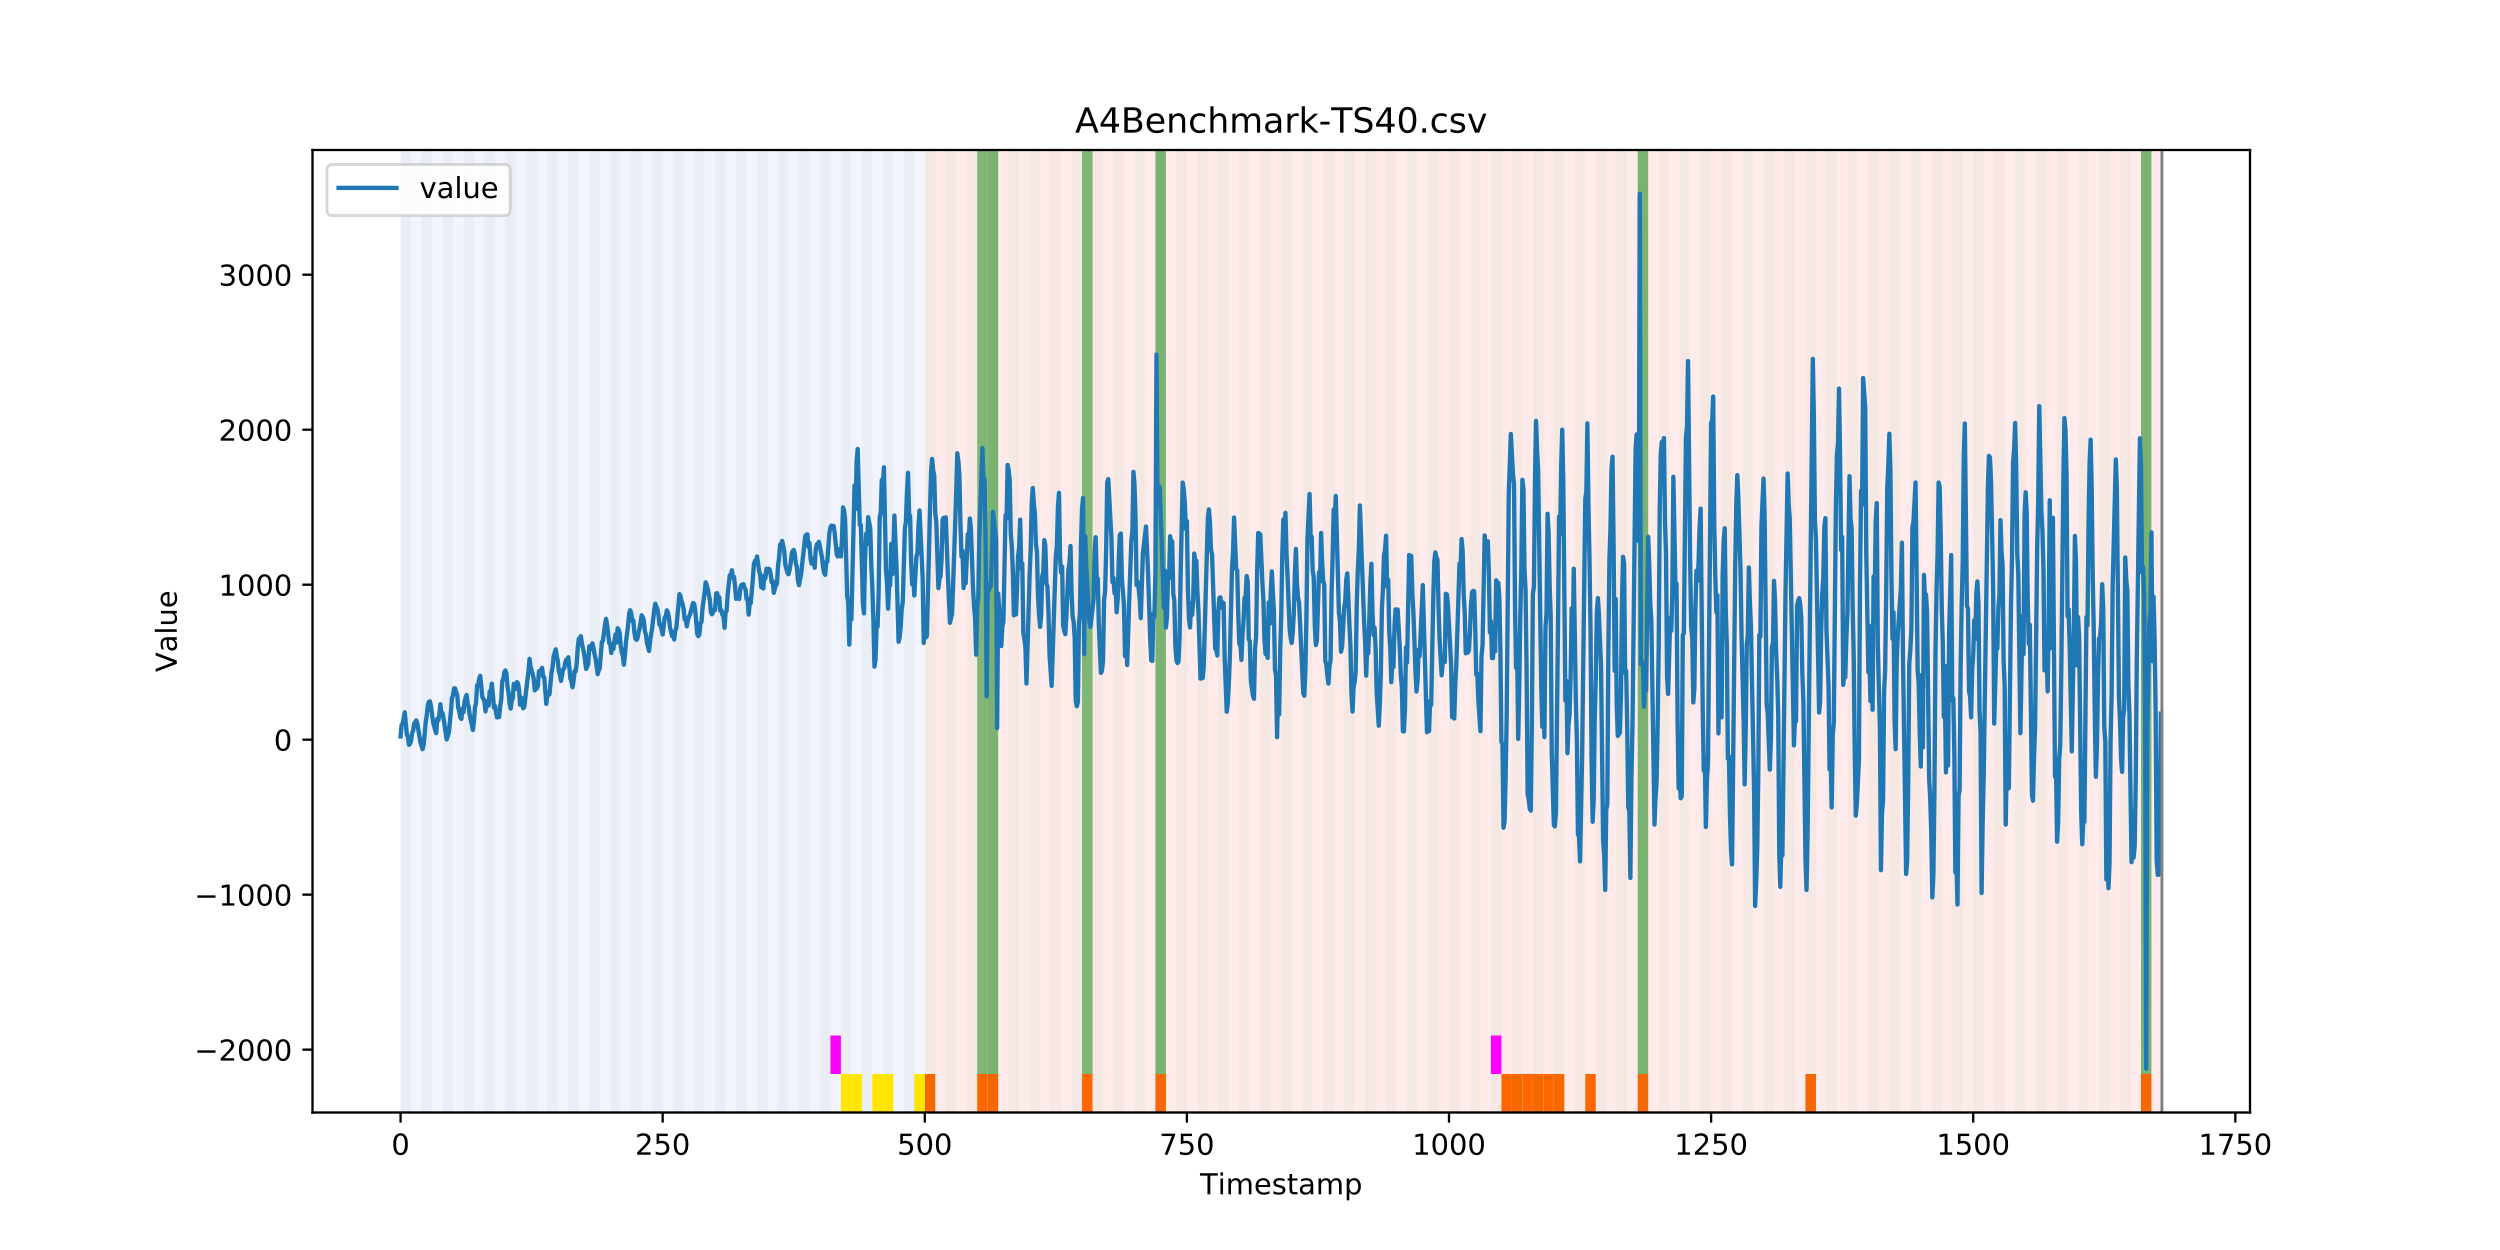 <?xml version="1.0" encoding="utf-8" standalone="no"?>
<!DOCTYPE svg PUBLIC "-//W3C//DTD SVG 1.1//EN"
  "http://www.w3.org/Graphics/SVG/1.1/DTD/svg11.dtd">
<!-- Created with matplotlib (https://matplotlib.org/) -->
<svg height="432pt" version="1.1" viewBox="0 0 864 432" width="864pt" xmlns="http://www.w3.org/2000/svg" xmlns:xlink="http://www.w3.org/1999/xlink">
 <defs>
  <style type="text/css">
*{stroke-linecap:butt;stroke-linejoin:round;}
  </style>
 </defs>
 <g id="figure_1">
  <g id="patch_1">
   <path d="M 0 432 
L 864 432 
L 864 0 
L 0 0 
z
" style="fill:#ffffff;"/>
  </g>
  <g id="axes_1">
   <g id="patch_2">
    <path d="M 108 384.48 
L 777.6 384.48 
L 777.6 51.84 
L 108 51.84 
z
" style="fill:#ffffff;"/>
   </g>
   <g id="patch_3">
    <path clip-path="url(#p89a6bbfbaa)" d="M 138.436 384.48 
L 138.436 51.84 
L 319.605 51.84 
L 319.605 384.48 
z
" style="fill:#0000ff;opacity:0.05;"/>
   </g>
   <g id="patch_4">
    <path clip-path="url(#p89a6bbfbaa)" d="M 319.605 384.48 
L 319.605 51.84 
L 747.164 51.84 
L 747.164 384.48 
z
" style="fill:#ff0000;opacity:0.08;"/>
   </g>
   <g id="patch_5">
    <path clip-path="url(#p89a6bbfbaa)" d="M 138.436 384.48 
L 138.436 51.84 
L 142.06 51.84 
L 142.06 384.48 
z
" style="fill:#008000;opacity:0.04;"/>
   </g>
   <g id="patch_6">
    <path clip-path="url(#p89a6bbfbaa)" d="M 319.605 384.48 
L 319.605 371.174 
L 323.229 371.174 
L 323.229 384.48 
z
" style="fill:#ff6600;"/>
   </g>
   <g id="patch_7">
    <path clip-path="url(#p89a6bbfbaa)" d="M 145.683 384.48 
L 145.683 51.84 
L 149.306 51.84 
L 149.306 384.48 
z
" style="fill:#008000;opacity:0.04;"/>
   </g>
   <g id="patch_8">
    <path clip-path="url(#p89a6bbfbaa)" d="M 152.93 384.48 
L 152.93 51.84 
L 156.553 51.84 
L 156.553 384.48 
z
" style="fill:#008000;opacity:0.04;"/>
   </g>
   <g id="patch_9">
    <path clip-path="url(#p89a6bbfbaa)" d="M 337.722 384.48 
L 337.722 371.174 
L 341.345 371.174 
L 341.345 384.48 
z
" style="fill:#ff6600;"/>
   </g>
   <g id="patch_10">
    <path clip-path="url(#p89a6bbfbaa)" d="M 160.177 384.48 
L 160.177 51.84 
L 163.8 51.84 
L 163.8 384.48 
z
" style="fill:#008000;opacity:0.04;"/>
   </g>
   <g id="patch_11">
    <path clip-path="url(#p89a6bbfbaa)" d="M 341.345 384.48 
L 341.345 371.174 
L 344.969 371.174 
L 344.969 384.48 
z
" style="fill:#ff6600;"/>
   </g>
   <g id="patch_12">
    <path clip-path="url(#p89a6bbfbaa)" d="M 167.423 384.48 
L 167.423 51.84 
L 171.047 51.84 
L 171.047 384.48 
z
" style="fill:#008000;opacity:0.04;"/>
   </g>
   <g id="patch_13">
    <path clip-path="url(#p89a6bbfbaa)" d="M 174.67 384.48 
L 174.67 51.84 
L 178.294 51.84 
L 178.294 384.48 
z
" style="fill:#008000;opacity:0.04;"/>
   </g>
   <g id="patch_14">
    <path clip-path="url(#p89a6bbfbaa)" d="M 181.917 384.48 
L 181.917 51.84 
L 185.54 51.84 
L 185.54 384.48 
z
" style="fill:#008000;opacity:0.04;"/>
   </g>
   <g id="patch_15">
    <path clip-path="url(#p89a6bbfbaa)" d="M 189.164 384.48 
L 189.164 51.84 
L 192.787 51.84 
L 192.787 384.48 
z
" style="fill:#008000;opacity:0.04;"/>
   </g>
   <g id="patch_16">
    <path clip-path="url(#p89a6bbfbaa)" d="M 373.956 384.48 
L 373.956 371.174 
L 377.579 371.174 
L 377.579 384.48 
z
" style="fill:#ff6600;"/>
   </g>
   <g id="patch_17">
    <path clip-path="url(#p89a6bbfbaa)" d="M 196.41 384.48 
L 196.41 51.84 
L 200.034 51.84 
L 200.034 384.48 
z
" style="fill:#008000;opacity:0.04;"/>
   </g>
   <g id="patch_18">
    <path clip-path="url(#p89a6bbfbaa)" d="M 203.657 384.48 
L 203.657 51.84 
L 207.281 51.84 
L 207.281 384.48 
z
" style="fill:#008000;opacity:0.04;"/>
   </g>
   <g id="patch_19">
    <path clip-path="url(#p89a6bbfbaa)" d="M 210.904 384.48 
L 210.904 51.84 
L 214.527 51.84 
L 214.527 384.48 
z
" style="fill:#008000;opacity:0.04;"/>
   </g>
   <g id="patch_20">
    <path clip-path="url(#p89a6bbfbaa)" d="M 218.151 384.48 
L 218.151 51.84 
L 221.774 51.84 
L 221.774 384.48 
z
" style="fill:#008000;opacity:0.04;"/>
   </g>
   <g id="patch_21">
    <path clip-path="url(#p89a6bbfbaa)" d="M 399.319 384.48 
L 399.319 371.174 
L 402.943 371.174 
L 402.943 384.48 
z
" style="fill:#ff6600;"/>
   </g>
   <g id="patch_22">
    <path clip-path="url(#p89a6bbfbaa)" d="M 225.397 384.48 
L 225.397 51.84 
L 229.021 51.84 
L 229.021 384.48 
z
" style="fill:#008000;opacity:0.04;"/>
   </g>
   <g id="patch_23">
    <path clip-path="url(#p89a6bbfbaa)" d="M 232.644 384.48 
L 232.644 51.84 
L 236.268 51.84 
L 236.268 384.48 
z
" style="fill:#008000;opacity:0.04;"/>
   </g>
   <g id="patch_24">
    <path clip-path="url(#p89a6bbfbaa)" d="M 239.891 384.48 
L 239.891 51.84 
L 243.514 51.84 
L 243.514 384.48 
z
" style="fill:#008000;opacity:0.04;"/>
   </g>
   <g id="patch_25">
    <path clip-path="url(#p89a6bbfbaa)" d="M 247.138 384.48 
L 247.138 51.84 
L 250.761 51.84 
L 250.761 384.48 
z
" style="fill:#008000;opacity:0.04;"/>
   </g>
   <g id="patch_26">
    <path clip-path="url(#p89a6bbfbaa)" d="M 254.384 384.48 
L 254.384 51.84 
L 258.008 51.84 
L 258.008 384.48 
z
" style="fill:#008000;opacity:0.04;"/>
   </g>
   <g id="patch_27">
    <path clip-path="url(#p89a6bbfbaa)" d="M 261.631 384.48 
L 261.631 51.84 
L 265.255 51.84 
L 265.255 384.48 
z
" style="fill:#008000;opacity:0.04;"/>
   </g>
   <g id="patch_28">
    <path clip-path="url(#p89a6bbfbaa)" d="M 268.878 384.48 
L 268.878 51.84 
L 272.501 51.84 
L 272.501 384.48 
z
" style="fill:#008000;opacity:0.04;"/>
   </g>
   <g id="patch_29">
    <path clip-path="url(#p89a6bbfbaa)" d="M 276.125 384.48 
L 276.125 51.84 
L 279.748 51.84 
L 279.748 384.48 
z
" style="fill:#008000;opacity:0.04;"/>
   </g>
   <g id="patch_30">
    <path clip-path="url(#p89a6bbfbaa)" d="M 283.371 384.48 
L 283.371 51.84 
L 286.995 51.84 
L 286.995 384.48 
z
" style="fill:#008000;opacity:0.04;"/>
   </g>
   <g id="patch_31">
    <path clip-path="url(#p89a6bbfbaa)" d="M 286.995 371.174 
L 286.995 357.869 
L 290.618 357.869 
L 290.618 371.174 
z
" style="fill:#ff00ff;"/>
   </g>
   <g id="patch_32">
    <path clip-path="url(#p89a6bbfbaa)" d="M 290.618 384.48 
L 290.618 51.84 
L 294.242 51.84 
L 294.242 384.48 
z
" style="fill:#008000;opacity:0.04;"/>
   </g>
   <g id="patch_33">
    <path clip-path="url(#p89a6bbfbaa)" d="M 290.618 384.48 
L 290.618 371.174 
L 294.242 371.174 
L 294.242 384.48 
z
" style="fill:#ffe500;"/>
   </g>
   <g id="patch_34">
    <path clip-path="url(#p89a6bbfbaa)" d="M 294.242 384.48 
L 294.242 371.174 
L 297.865 371.174 
L 297.865 384.48 
z
" style="fill:#ffe500;"/>
   </g>
   <g id="patch_35">
    <path clip-path="url(#p89a6bbfbaa)" d="M 297.865 384.48 
L 297.865 51.84 
L 301.488 51.84 
L 301.488 384.48 
z
" style="fill:#008000;opacity:0.04;"/>
   </g>
   <g id="patch_36">
    <path clip-path="url(#p89a6bbfbaa)" d="M 301.488 384.48 
L 301.488 371.174 
L 305.112 371.174 
L 305.112 384.48 
z
" style="fill:#ffe500;"/>
   </g>
   <g id="patch_37">
    <path clip-path="url(#p89a6bbfbaa)" d="M 305.112 384.48 
L 305.112 51.84 
L 308.735 51.84 
L 308.735 384.48 
z
" style="fill:#008000;opacity:0.04;"/>
   </g>
   <g id="patch_38">
    <path clip-path="url(#p89a6bbfbaa)" d="M 305.112 384.48 
L 305.112 371.174 
L 308.735 371.174 
L 308.735 384.48 
z
" style="fill:#ffe500;"/>
   </g>
   <g id="patch_39">
    <path clip-path="url(#p89a6bbfbaa)" d="M 312.358 384.48 
L 312.358 51.84 
L 315.982 51.84 
L 315.982 384.48 
z
" style="fill:#008000;opacity:0.04;"/>
   </g>
   <g id="patch_40">
    <path clip-path="url(#p89a6bbfbaa)" d="M 315.982 384.48 
L 315.982 371.174 
L 319.605 371.174 
L 319.605 384.48 
z
" style="fill:#ffe500;"/>
   </g>
   <g id="patch_41">
    <path clip-path="url(#p89a6bbfbaa)" d="M 319.605 384.48 
L 319.605 51.84 
L 323.229 51.84 
L 323.229 384.48 
z
" style="fill:#008000;opacity:0.04;"/>
   </g>
   <g id="patch_42">
    <path clip-path="url(#p89a6bbfbaa)" d="M 326.852 384.48 
L 326.852 51.84 
L 330.475 51.84 
L 330.475 384.48 
z
" style="fill:#008000;opacity:0.04;"/>
   </g>
   <g id="patch_43">
    <path clip-path="url(#p89a6bbfbaa)" d="M 334.099 384.48 
L 334.099 51.84 
L 337.722 51.84 
L 337.722 384.48 
z
" style="fill:#008000;opacity:0.04;"/>
   </g>
   <g id="patch_44">
    <path clip-path="url(#p89a6bbfbaa)" d="M 337.722 371.174 
L 337.722 51.84 
L 341.345 51.84 
L 341.345 371.174 
z
" style="fill:#008000;opacity:0.5;"/>
   </g>
   <g id="patch_45">
    <path clip-path="url(#p89a6bbfbaa)" d="M 518.891 384.48 
L 518.891 371.174 
L 522.514 371.174 
L 522.514 384.48 
z
" style="fill:#ff6600;"/>
   </g>
   <g id="patch_46">
    <path clip-path="url(#p89a6bbfbaa)" d="M 341.345 384.48 
L 341.345 51.84 
L 344.969 51.84 
L 344.969 384.48 
z
" style="fill:#008000;opacity:0.04;"/>
   </g>
   <g id="patch_47">
    <path clip-path="url(#p89a6bbfbaa)" d="M 341.345 371.174 
L 341.345 51.84 
L 344.969 51.84 
L 344.969 371.174 
z
" style="fill:#008000;opacity:0.5;"/>
   </g>
   <g id="patch_48">
    <path clip-path="url(#p89a6bbfbaa)" d="M 522.514 384.48 
L 522.514 371.174 
L 526.138 371.174 
L 526.138 384.48 
z
" style="fill:#ff6600;"/>
   </g>
   <g id="patch_49">
    <path clip-path="url(#p89a6bbfbaa)" d="M 526.138 384.48 
L 526.138 371.174 
L 529.761 371.174 
L 529.761 384.48 
z
" style="fill:#ff6600;"/>
   </g>
   <g id="patch_50">
    <path clip-path="url(#p89a6bbfbaa)" d="M 348.592 384.48 
L 348.592 51.84 
L 352.216 51.84 
L 352.216 384.48 
z
" style="fill:#008000;opacity:0.04;"/>
   </g>
   <g id="patch_51">
    <path clip-path="url(#p89a6bbfbaa)" d="M 529.761 384.48 
L 529.761 371.174 
L 533.384 371.174 
L 533.384 384.48 
z
" style="fill:#ff6600;"/>
   </g>
   <g id="patch_52">
    <path clip-path="url(#p89a6bbfbaa)" d="M 533.384 384.48 
L 533.384 371.174 
L 537.008 371.174 
L 537.008 384.48 
z
" style="fill:#ff6600;"/>
   </g>
   <g id="patch_53">
    <path clip-path="url(#p89a6bbfbaa)" d="M 355.839 384.48 
L 355.839 51.84 
L 359.462 51.84 
L 359.462 384.48 
z
" style="fill:#008000;opacity:0.04;"/>
   </g>
   <g id="patch_54">
    <path clip-path="url(#p89a6bbfbaa)" d="M 537.008 384.48 
L 537.008 371.174 
L 540.631 371.174 
L 540.631 384.48 
z
" style="fill:#ff6600;"/>
   </g>
   <g id="patch_55">
    <path clip-path="url(#p89a6bbfbaa)" d="M 363.086 384.48 
L 363.086 51.84 
L 366.709 51.84 
L 366.709 384.48 
z
" style="fill:#008000;opacity:0.04;"/>
   </g>
   <g id="patch_56">
    <path clip-path="url(#p89a6bbfbaa)" d="M 547.878 384.48 
L 547.878 371.174 
L 551.501 371.174 
L 551.501 384.48 
z
" style="fill:#ff6600;"/>
   </g>
   <g id="patch_57">
    <path clip-path="url(#p89a6bbfbaa)" d="M 370.332 384.48 
L 370.332 51.84 
L 373.956 51.84 
L 373.956 384.48 
z
" style="fill:#008000;opacity:0.04;"/>
   </g>
   <g id="patch_58">
    <path clip-path="url(#p89a6bbfbaa)" d="M 373.956 371.174 
L 373.956 51.84 
L 377.579 51.84 
L 377.579 371.174 
z
" style="fill:#008000;opacity:0.5;"/>
   </g>
   <g id="patch_59">
    <path clip-path="url(#p89a6bbfbaa)" d="M 377.579 384.48 
L 377.579 51.84 
L 381.203 51.84 
L 381.203 384.48 
z
" style="fill:#008000;opacity:0.04;"/>
   </g>
   <g id="patch_60">
    <path clip-path="url(#p89a6bbfbaa)" d="M 384.826 384.48 
L 384.826 51.84 
L 388.449 51.84 
L 388.449 384.48 
z
" style="fill:#008000;opacity:0.04;"/>
   </g>
   <g id="patch_61">
    <path clip-path="url(#p89a6bbfbaa)" d="M 565.995 384.48 
L 565.995 371.174 
L 569.618 371.174 
L 569.618 384.48 
z
" style="fill:#ff6600;"/>
   </g>
   <g id="patch_62">
    <path clip-path="url(#p89a6bbfbaa)" d="M 392.073 384.48 
L 392.073 51.84 
L 395.696 51.84 
L 395.696 384.48 
z
" style="fill:#008000;opacity:0.04;"/>
   </g>
   <g id="patch_63">
    <path clip-path="url(#p89a6bbfbaa)" d="M 399.319 384.48 
L 399.319 51.84 
L 402.943 51.84 
L 402.943 384.48 
z
" style="fill:#008000;opacity:0.04;"/>
   </g>
   <g id="patch_64">
    <path clip-path="url(#p89a6bbfbaa)" d="M 399.319 371.174 
L 399.319 51.84 
L 402.943 51.84 
L 402.943 371.174 
z
" style="fill:#008000;opacity:0.5;"/>
   </g>
   <g id="patch_65">
    <path clip-path="url(#p89a6bbfbaa)" d="M 406.566 384.48 
L 406.566 51.84 
L 410.19 51.84 
L 410.19 384.48 
z
" style="fill:#008000;opacity:0.04;"/>
   </g>
   <g id="patch_66">
    <path clip-path="url(#p89a6bbfbaa)" d="M 413.813 384.48 
L 413.813 51.84 
L 417.436 51.84 
L 417.436 384.48 
z
" style="fill:#008000;opacity:0.04;"/>
   </g>
   <g id="patch_67">
    <path clip-path="url(#p89a6bbfbaa)" d="M 421.06 384.48 
L 421.06 51.84 
L 424.683 51.84 
L 424.683 384.48 
z
" style="fill:#008000;opacity:0.04;"/>
   </g>
   <g id="patch_68">
    <path clip-path="url(#p89a6bbfbaa)" d="M 428.306 384.48 
L 428.306 51.84 
L 431.93 51.84 
L 431.93 384.48 
z
" style="fill:#008000;opacity:0.04;"/>
   </g>
   <g id="patch_69">
    <path clip-path="url(#p89a6bbfbaa)" d="M 435.553 384.48 
L 435.553 51.84 
L 439.177 51.84 
L 439.177 384.48 
z
" style="fill:#008000;opacity:0.04;"/>
   </g>
   <g id="patch_70">
    <path clip-path="url(#p89a6bbfbaa)" d="M 442.8 384.48 
L 442.8 51.84 
L 446.423 51.84 
L 446.423 384.48 
z
" style="fill:#008000;opacity:0.04;"/>
   </g>
   <g id="patch_71">
    <path clip-path="url(#p89a6bbfbaa)" d="M 623.969 384.48 
L 623.969 371.174 
L 627.592 371.174 
L 627.592 384.48 
z
" style="fill:#ff6600;"/>
   </g>
   <g id="patch_72">
    <path clip-path="url(#p89a6bbfbaa)" d="M 450.047 384.48 
L 450.047 51.84 
L 453.67 51.84 
L 453.67 384.48 
z
" style="fill:#008000;opacity:0.04;"/>
   </g>
   <g id="patch_73">
    <path clip-path="url(#p89a6bbfbaa)" d="M 457.294 384.48 
L 457.294 51.84 
L 460.917 51.84 
L 460.917 384.48 
z
" style="fill:#008000;opacity:0.04;"/>
   </g>
   <g id="patch_74">
    <path clip-path="url(#p89a6bbfbaa)" d="M 464.54 384.48 
L 464.54 51.84 
L 468.164 51.84 
L 468.164 384.48 
z
" style="fill:#008000;opacity:0.04;"/>
   </g>
   <g id="patch_75">
    <path clip-path="url(#p89a6bbfbaa)" d="M 471.787 384.48 
L 471.787 51.84 
L 475.41 51.84 
L 475.41 384.48 
z
" style="fill:#008000;opacity:0.04;"/>
   </g>
   <g id="patch_76">
    <path clip-path="url(#p89a6bbfbaa)" d="M 479.034 384.48 
L 479.034 51.84 
L 482.657 51.84 
L 482.657 384.48 
z
" style="fill:#008000;opacity:0.04;"/>
   </g>
   <g id="patch_77">
    <path clip-path="url(#p89a6bbfbaa)" d="M 486.281 384.48 
L 486.281 51.84 
L 489.904 51.84 
L 489.904 384.48 
z
" style="fill:#008000;opacity:0.04;"/>
   </g>
   <g id="patch_78">
    <path clip-path="url(#p89a6bbfbaa)" d="M 493.527 384.48 
L 493.527 51.84 
L 497.151 51.84 
L 497.151 384.48 
z
" style="fill:#008000;opacity:0.04;"/>
   </g>
   <g id="patch_79">
    <path clip-path="url(#p89a6bbfbaa)" d="M 500.774 384.48 
L 500.774 51.84 
L 504.397 51.84 
L 504.397 384.48 
z
" style="fill:#008000;opacity:0.04;"/>
   </g>
   <g id="patch_80">
    <path clip-path="url(#p89a6bbfbaa)" d="M 508.021 384.48 
L 508.021 51.84 
L 511.644 51.84 
L 511.644 384.48 
z
" style="fill:#008000;opacity:0.04;"/>
   </g>
   <g id="patch_81">
    <path clip-path="url(#p89a6bbfbaa)" d="M 515.268 384.48 
L 515.268 51.84 
L 518.891 51.84 
L 518.891 384.48 
z
" style="fill:#008000;opacity:0.04;"/>
   </g>
   <g id="patch_82">
    <path clip-path="url(#p89a6bbfbaa)" d="M 515.268 371.174 
L 515.268 357.869 
L 518.891 357.869 
L 518.891 371.174 
z
" style="fill:#ff00ff;"/>
   </g>
   <g id="patch_83">
    <path clip-path="url(#p89a6bbfbaa)" d="M 522.514 384.48 
L 522.514 51.84 
L 526.138 51.84 
L 526.138 384.48 
z
" style="fill:#008000;opacity:0.04;"/>
   </g>
   <g id="patch_84">
    <path clip-path="url(#p89a6bbfbaa)" d="M 529.761 384.48 
L 529.761 51.84 
L 533.384 51.84 
L 533.384 384.48 
z
" style="fill:#008000;opacity:0.04;"/>
   </g>
   <g id="patch_85">
    <path clip-path="url(#p89a6bbfbaa)" d="M 537.008 384.48 
L 537.008 51.84 
L 540.631 51.84 
L 540.631 384.48 
z
" style="fill:#008000;opacity:0.04;"/>
   </g>
   <g id="patch_86">
    <path clip-path="url(#p89a6bbfbaa)" d="M 544.255 384.48 
L 544.255 51.84 
L 547.878 51.84 
L 547.878 384.48 
z
" style="fill:#008000;opacity:0.04;"/>
   </g>
   <g id="patch_87">
    <path clip-path="url(#p89a6bbfbaa)" d="M 551.501 384.48 
L 551.501 51.84 
L 555.125 51.84 
L 555.125 384.48 
z
" style="fill:#008000;opacity:0.04;"/>
   </g>
   <g id="patch_88">
    <path clip-path="url(#p89a6bbfbaa)" d="M 558.748 384.48 
L 558.748 51.84 
L 562.371 51.84 
L 562.371 384.48 
z
" style="fill:#008000;opacity:0.04;"/>
   </g>
   <g id="patch_89">
    <path clip-path="url(#p89a6bbfbaa)" d="M 739.917 384.48 
L 739.917 371.174 
L 743.54 371.174 
L 743.54 384.48 
z
" style="fill:#ff6600;"/>
   </g>
   <g id="patch_90">
    <path clip-path="url(#p89a6bbfbaa)" d="M 565.995 384.48 
L 565.995 51.84 
L 569.618 51.84 
L 569.618 384.48 
z
" style="fill:#008000;opacity:0.04;"/>
   </g>
   <g id="patch_91">
    <path clip-path="url(#p89a6bbfbaa)" d="M 565.995 371.174 
L 565.995 51.84 
L 569.618 51.84 
L 569.618 371.174 
z
" style="fill:#008000;opacity:0.5;"/>
   </g>
   <g id="patch_92">
    <path clip-path="url(#p89a6bbfbaa)" d="M 573.242 384.48 
L 573.242 51.84 
L 576.865 51.84 
L 576.865 384.48 
z
" style="fill:#008000;opacity:0.04;"/>
   </g>
   <g id="patch_93">
    <path clip-path="url(#p89a6bbfbaa)" d="M 580.488 384.48 
L 580.488 51.84 
L 584.112 51.84 
L 584.112 384.48 
z
" style="fill:#008000;opacity:0.04;"/>
   </g>
   <g id="patch_94">
    <path clip-path="url(#p89a6bbfbaa)" d="M 587.735 384.48 
L 587.735 51.84 
L 591.358 51.84 
L 591.358 384.48 
z
" style="fill:#008000;opacity:0.04;"/>
   </g>
   <g id="patch_95">
    <path clip-path="url(#p89a6bbfbaa)" d="M 594.982 384.48 
L 594.982 51.84 
L 598.605 51.84 
L 598.605 384.48 
z
" style="fill:#008000;opacity:0.04;"/>
   </g>
   <g id="patch_96">
    <path clip-path="url(#p89a6bbfbaa)" d="M 602.229 384.48 
L 602.229 51.84 
L 605.852 51.84 
L 605.852 384.48 
z
" style="fill:#008000;opacity:0.04;"/>
   </g>
   <g id="patch_97">
    <path clip-path="url(#p89a6bbfbaa)" d="M 609.475 384.48 
L 609.475 51.84 
L 613.099 51.84 
L 613.099 384.48 
z
" style="fill:#008000;opacity:0.04;"/>
   </g>
   <g id="patch_98">
    <path clip-path="url(#p89a6bbfbaa)" d="M 616.722 384.48 
L 616.722 51.84 
L 620.345 51.84 
L 620.345 384.48 
z
" style="fill:#008000;opacity:0.04;"/>
   </g>
   <g id="patch_99">
    <path clip-path="url(#p89a6bbfbaa)" d="M 623.969 384.48 
L 623.969 51.84 
L 627.592 51.84 
L 627.592 384.48 
z
" style="fill:#008000;opacity:0.04;"/>
   </g>
   <g id="patch_100">
    <path clip-path="url(#p89a6bbfbaa)" d="M 631.216 384.48 
L 631.216 51.84 
L 634.839 51.84 
L 634.839 384.48 
z
" style="fill:#008000;opacity:0.04;"/>
   </g>
   <g id="patch_101">
    <path clip-path="url(#p89a6bbfbaa)" d="M 638.462 384.48 
L 638.462 51.84 
L 642.086 51.84 
L 642.086 384.48 
z
" style="fill:#008000;opacity:0.04;"/>
   </g>
   <g id="patch_102">
    <path clip-path="url(#p89a6bbfbaa)" d="M 645.709 384.48 
L 645.709 51.84 
L 649.332 51.84 
L 649.332 384.48 
z
" style="fill:#008000;opacity:0.04;"/>
   </g>
   <g id="patch_103">
    <path clip-path="url(#p89a6bbfbaa)" d="M 652.956 384.48 
L 652.956 51.84 
L 656.579 51.84 
L 656.579 384.48 
z
" style="fill:#008000;opacity:0.04;"/>
   </g>
   <g id="patch_104">
    <path clip-path="url(#p89a6bbfbaa)" d="M 660.203 384.48 
L 660.203 51.84 
L 663.826 51.84 
L 663.826 384.48 
z
" style="fill:#008000;opacity:0.04;"/>
   </g>
   <g id="patch_105">
    <path clip-path="url(#p89a6bbfbaa)" d="M 667.449 384.48 
L 667.449 51.84 
L 671.073 51.84 
L 671.073 384.48 
z
" style="fill:#008000;opacity:0.04;"/>
   </g>
   <g id="patch_106">
    <path clip-path="url(#p89a6bbfbaa)" d="M 674.696 384.48 
L 674.696 51.84 
L 678.319 51.84 
L 678.319 384.48 
z
" style="fill:#008000;opacity:0.04;"/>
   </g>
   <g id="patch_107">
    <path clip-path="url(#p89a6bbfbaa)" d="M 681.943 384.48 
L 681.943 51.84 
L 685.566 51.84 
L 685.566 384.48 
z
" style="fill:#008000;opacity:0.04;"/>
   </g>
   <g id="patch_108">
    <path clip-path="url(#p89a6bbfbaa)" d="M 689.19 384.48 
L 689.19 51.84 
L 692.813 51.84 
L 692.813 384.48 
z
" style="fill:#008000;opacity:0.04;"/>
   </g>
   <g id="patch_109">
    <path clip-path="url(#p89a6bbfbaa)" d="M 696.436 384.48 
L 696.436 51.84 
L 700.06 51.84 
L 700.06 384.48 
z
" style="fill:#008000;opacity:0.04;"/>
   </g>
   <g id="patch_110">
    <path clip-path="url(#p89a6bbfbaa)" d="M 703.683 384.48 
L 703.683 51.84 
L 707.306 51.84 
L 707.306 384.48 
z
" style="fill:#008000;opacity:0.04;"/>
   </g>
   <g id="patch_111">
    <path clip-path="url(#p89a6bbfbaa)" d="M 710.93 384.48 
L 710.93 51.84 
L 714.553 51.84 
L 714.553 384.48 
z
" style="fill:#008000;opacity:0.04;"/>
   </g>
   <g id="patch_112">
    <path clip-path="url(#p89a6bbfbaa)" d="M 718.177 384.48 
L 718.177 51.84 
L 721.8 51.84 
L 721.8 384.48 
z
" style="fill:#008000;opacity:0.04;"/>
   </g>
   <g id="patch_113">
    <path clip-path="url(#p89a6bbfbaa)" d="M 725.423 384.48 
L 725.423 51.84 
L 729.047 51.84 
L 729.047 384.48 
z
" style="fill:#008000;opacity:0.04;"/>
   </g>
   <g id="patch_114">
    <path clip-path="url(#p89a6bbfbaa)" d="M 732.67 384.48 
L 732.67 51.84 
L 736.294 51.84 
L 736.294 384.48 
z
" style="fill:#008000;opacity:0.04;"/>
   </g>
   <g id="patch_115">
    <path clip-path="url(#p89a6bbfbaa)" d="M 739.917 384.48 
L 739.917 51.84 
L 743.54 51.84 
L 743.54 384.48 
z
" style="fill:#008000;opacity:0.04;"/>
   </g>
   <g id="patch_116">
    <path clip-path="url(#p89a6bbfbaa)" d="M 739.917 371.174 
L 739.917 51.84 
L 743.54 51.84 
L 743.54 371.174 
z
" style="fill:#008000;opacity:0.5;"/>
   </g>
   <g id="matplotlib.axis_1">
    <g id="xtick_1">
     <g id="line2d_1">
      <defs>
       <path d="M 0 0 
L 0 3.5 
" id="m9a7866ff52" style="stroke:#000000;stroke-width:0.8;"/>
      </defs>
      <g>
       <use style="stroke:#000000;stroke-width:0.8;" x="138.436" xlink:href="#m9a7866ff52" y="384.48"/>
      </g>
     </g>
     <g id="text_1">
      <!-- 0 -->
      <defs>
       <path d="M 31.781 66.406 
Q 24.172 66.406 20.328 58.906 
Q 16.5 51.422 16.5 36.375 
Q 16.5 21.391 20.328 13.891 
Q 24.172 6.391 31.781 6.391 
Q 39.453 6.391 43.281 13.891 
Q 47.125 21.391 47.125 36.375 
Q 47.125 51.422 43.281 58.906 
Q 39.453 66.406 31.781 66.406 
z
M 31.781 74.219 
Q 44.047 74.219 50.516 64.516 
Q 56.984 54.828 56.984 36.375 
Q 56.984 17.969 50.516 8.266 
Q 44.047 -1.422 31.781 -1.422 
Q 19.531 -1.422 13.062 8.266 
Q 6.594 17.969 6.594 36.375 
Q 6.594 54.828 13.062 64.516 
Q 19.531 74.219 31.781 74.219 
z
" id="DejaVuSans-48"/>
      </defs>
      <g transform="translate(135.255 399.078)scale(0.1 -0.1)">
       <use xlink:href="#DejaVuSans-48"/>
      </g>
     </g>
    </g>
    <g id="xtick_2">
     <g id="line2d_2">
      <g>
       <use style="stroke:#000000;stroke-width:0.8;" x="229.021" xlink:href="#m9a7866ff52" y="384.48"/>
      </g>
     </g>
     <g id="text_2">
      <!-- 250 -->
      <defs>
       <path d="M 19.188 8.297 
L 53.609 8.297 
L 53.609 0 
L 7.328 0 
L 7.328 8.297 
Q 12.938 14.109 22.625 23.891 
Q 32.328 33.688 34.812 36.531 
Q 39.547 41.844 41.422 45.531 
Q 43.312 49.219 43.312 52.781 
Q 43.312 58.594 39.234 62.25 
Q 35.156 65.922 28.609 65.922 
Q 23.969 65.922 18.812 64.312 
Q 13.672 62.703 7.812 59.422 
L 7.812 69.391 
Q 13.766 71.781 18.938 73 
Q 24.125 74.219 28.422 74.219 
Q 39.75 74.219 46.484 68.547 
Q 53.219 62.891 53.219 53.422 
Q 53.219 48.922 51.531 44.891 
Q 49.859 40.875 45.406 35.406 
Q 44.188 33.984 37.641 27.219 
Q 31.109 20.453 19.188 8.297 
z
" id="DejaVuSans-50"/>
       <path d="M 10.797 72.906 
L 49.516 72.906 
L 49.516 64.594 
L 19.828 64.594 
L 19.828 46.734 
Q 21.969 47.469 24.109 47.828 
Q 26.266 48.188 28.422 48.188 
Q 40.625 48.188 47.75 41.5 
Q 54.891 34.812 54.891 23.391 
Q 54.891 11.625 47.562 5.094 
Q 40.234 -1.422 26.906 -1.422 
Q 22.312 -1.422 17.547 -0.641 
Q 12.797 0.141 7.719 1.703 
L 7.719 11.625 
Q 12.109 9.234 16.797 8.062 
Q 21.484 6.891 26.703 6.891 
Q 35.156 6.891 40.078 11.328 
Q 45.016 15.766 45.016 23.391 
Q 45.016 31 40.078 35.438 
Q 35.156 39.891 26.703 39.891 
Q 22.75 39.891 18.812 39.016 
Q 14.891 38.141 10.797 36.281 
z
" id="DejaVuSans-53"/>
      </defs>
      <g transform="translate(219.477 399.078)scale(0.1 -0.1)">
       <use xlink:href="#DejaVuSans-50"/>
       <use x="63.623" xlink:href="#DejaVuSans-53"/>
       <use x="127.246" xlink:href="#DejaVuSans-48"/>
      </g>
     </g>
    </g>
    <g id="xtick_3">
     <g id="line2d_3">
      <g>
       <use style="stroke:#000000;stroke-width:0.8;" x="319.605" xlink:href="#m9a7866ff52" y="384.48"/>
      </g>
     </g>
     <g id="text_3">
      <!-- 500 -->
      <g transform="translate(310.061 399.078)scale(0.1 -0.1)">
       <use xlink:href="#DejaVuSans-53"/>
       <use x="63.623" xlink:href="#DejaVuSans-48"/>
       <use x="127.246" xlink:href="#DejaVuSans-48"/>
      </g>
     </g>
    </g>
    <g id="xtick_4">
     <g id="line2d_4">
      <g>
       <use style="stroke:#000000;stroke-width:0.8;" x="410.19" xlink:href="#m9a7866ff52" y="384.48"/>
      </g>
     </g>
     <g id="text_4">
      <!-- 750 -->
      <defs>
       <path d="M 8.203 72.906 
L 55.078 72.906 
L 55.078 68.703 
L 28.609 0 
L 18.312 0 
L 43.219 64.594 
L 8.203 64.594 
z
" id="DejaVuSans-55"/>
      </defs>
      <g transform="translate(400.646 399.078)scale(0.1 -0.1)">
       <use xlink:href="#DejaVuSans-55"/>
       <use x="63.623" xlink:href="#DejaVuSans-53"/>
       <use x="127.246" xlink:href="#DejaVuSans-48"/>
      </g>
     </g>
    </g>
    <g id="xtick_5">
     <g id="line2d_5">
      <g>
       <use style="stroke:#000000;stroke-width:0.8;" x="500.774" xlink:href="#m9a7866ff52" y="384.48"/>
      </g>
     </g>
     <g id="text_5">
      <!-- 1000 -->
      <defs>
       <path d="M 12.406 8.297 
L 28.516 8.297 
L 28.516 63.922 
L 10.984 60.406 
L 10.984 69.391 
L 28.422 72.906 
L 38.281 72.906 
L 38.281 8.297 
L 54.391 8.297 
L 54.391 0 
L 12.406 0 
z
" id="DejaVuSans-49"/>
      </defs>
      <g transform="translate(488.049 399.078)scale(0.1 -0.1)">
       <use xlink:href="#DejaVuSans-49"/>
       <use x="63.623" xlink:href="#DejaVuSans-48"/>
       <use x="127.246" xlink:href="#DejaVuSans-48"/>
       <use x="190.869" xlink:href="#DejaVuSans-48"/>
      </g>
     </g>
    </g>
    <g id="xtick_6">
     <g id="line2d_6">
      <g>
       <use style="stroke:#000000;stroke-width:0.8;" x="591.358" xlink:href="#m9a7866ff52" y="384.48"/>
      </g>
     </g>
     <g id="text_6">
      <!-- 1250 -->
      <g transform="translate(578.633 399.078)scale(0.1 -0.1)">
       <use xlink:href="#DejaVuSans-49"/>
       <use x="63.623" xlink:href="#DejaVuSans-50"/>
       <use x="127.246" xlink:href="#DejaVuSans-53"/>
       <use x="190.869" xlink:href="#DejaVuSans-48"/>
      </g>
     </g>
    </g>
    <g id="xtick_7">
     <g id="line2d_7">
      <g>
       <use style="stroke:#000000;stroke-width:0.8;" x="681.943" xlink:href="#m9a7866ff52" y="384.48"/>
      </g>
     </g>
     <g id="text_7">
      <!-- 1500 -->
      <g transform="translate(669.218 399.078)scale(0.1 -0.1)">
       <use xlink:href="#DejaVuSans-49"/>
       <use x="63.623" xlink:href="#DejaVuSans-53"/>
       <use x="127.246" xlink:href="#DejaVuSans-48"/>
       <use x="190.869" xlink:href="#DejaVuSans-48"/>
      </g>
     </g>
    </g>
    <g id="xtick_8">
     <g id="line2d_8">
      <g>
       <use style="stroke:#000000;stroke-width:0.8;" x="772.527" xlink:href="#m9a7866ff52" y="384.48"/>
      </g>
     </g>
     <g id="text_8">
      <!-- 1750 -->
      <g transform="translate(759.802 399.078)scale(0.1 -0.1)">
       <use xlink:href="#DejaVuSans-49"/>
       <use x="63.623" xlink:href="#DejaVuSans-55"/>
       <use x="127.246" xlink:href="#DejaVuSans-53"/>
       <use x="190.869" xlink:href="#DejaVuSans-48"/>
      </g>
     </g>
    </g>
    <g id="text_9">
     <!-- Timestamp -->
     <defs>
      <path d="M -0.297 72.906 
L 61.375 72.906 
L 61.375 64.594 
L 35.5 64.594 
L 35.5 0 
L 25.594 0 
L 25.594 64.594 
L -0.297 64.594 
z
" id="DejaVuSans-84"/>
      <path d="M 9.422 54.688 
L 18.406 54.688 
L 18.406 0 
L 9.422 0 
z
M 9.422 75.984 
L 18.406 75.984 
L 18.406 64.594 
L 9.422 64.594 
z
" id="DejaVuSans-105"/>
      <path d="M 52 44.188 
Q 55.375 50.25 60.062 53.125 
Q 64.75 56 71.094 56 
Q 79.641 56 84.281 50.016 
Q 88.922 44.047 88.922 33.016 
L 88.922 0 
L 79.891 0 
L 79.891 32.719 
Q 79.891 40.578 77.094 44.375 
Q 74.312 48.188 68.609 48.188 
Q 61.625 48.188 57.562 43.547 
Q 53.516 38.922 53.516 30.906 
L 53.516 0 
L 44.484 0 
L 44.484 32.719 
Q 44.484 40.625 41.703 44.406 
Q 38.922 48.188 33.109 48.188 
Q 26.219 48.188 22.156 43.531 
Q 18.109 38.875 18.109 30.906 
L 18.109 0 
L 9.078 0 
L 9.078 54.688 
L 18.109 54.688 
L 18.109 46.188 
Q 21.188 51.219 25.484 53.609 
Q 29.781 56 35.688 56 
Q 41.656 56 45.828 52.969 
Q 50 49.953 52 44.188 
z
" id="DejaVuSans-109"/>
      <path d="M 56.203 29.594 
L 56.203 25.203 
L 14.891 25.203 
Q 15.484 15.922 20.484 11.062 
Q 25.484 6.203 34.422 6.203 
Q 39.594 6.203 44.453 7.469 
Q 49.312 8.734 54.109 11.281 
L 54.109 2.781 
Q 49.266 0.734 44.188 -0.344 
Q 39.109 -1.422 33.891 -1.422 
Q 20.797 -1.422 13.156 6.188 
Q 5.516 13.812 5.516 26.812 
Q 5.516 40.234 12.766 48.109 
Q 20.016 56 32.328 56 
Q 43.359 56 49.781 48.891 
Q 56.203 41.797 56.203 29.594 
z
M 47.219 32.234 
Q 47.125 39.594 43.094 43.984 
Q 39.062 48.391 32.422 48.391 
Q 24.906 48.391 20.391 44.141 
Q 15.875 39.891 15.188 32.172 
z
" id="DejaVuSans-101"/>
      <path d="M 44.281 53.078 
L 44.281 44.578 
Q 40.484 46.531 36.375 47.5 
Q 32.281 48.484 27.875 48.484 
Q 21.188 48.484 17.844 46.438 
Q 14.5 44.391 14.5 40.281 
Q 14.5 37.156 16.891 35.375 
Q 19.281 33.594 26.516 31.984 
L 29.594 31.297 
Q 39.156 29.25 43.188 25.516 
Q 47.219 21.781 47.219 15.094 
Q 47.219 7.469 41.188 3.016 
Q 35.156 -1.422 24.609 -1.422 
Q 20.219 -1.422 15.453 -0.562 
Q 10.688 0.297 5.422 2 
L 5.422 11.281 
Q 10.406 8.688 15.234 7.391 
Q 20.062 6.109 24.812 6.109 
Q 31.156 6.109 34.562 8.281 
Q 37.984 10.453 37.984 14.406 
Q 37.984 18.062 35.516 20.016 
Q 33.062 21.969 24.703 23.781 
L 21.578 24.516 
Q 13.234 26.266 9.516 29.906 
Q 5.812 33.547 5.812 39.891 
Q 5.812 47.609 11.281 51.797 
Q 16.75 56 26.812 56 
Q 31.781 56 36.172 55.266 
Q 40.578 54.547 44.281 53.078 
z
" id="DejaVuSans-115"/>
      <path d="M 18.312 70.219 
L 18.312 54.688 
L 36.812 54.688 
L 36.812 47.703 
L 18.312 47.703 
L 18.312 18.016 
Q 18.312 11.328 20.141 9.422 
Q 21.969 7.516 27.594 7.516 
L 36.812 7.516 
L 36.812 0 
L 27.594 0 
Q 17.188 0 13.234 3.875 
Q 9.281 7.766 9.281 18.016 
L 9.281 47.703 
L 2.688 47.703 
L 2.688 54.688 
L 9.281 54.688 
L 9.281 70.219 
z
" id="DejaVuSans-116"/>
      <path d="M 34.281 27.484 
Q 23.391 27.484 19.188 25 
Q 14.984 22.516 14.984 16.5 
Q 14.984 11.719 18.141 8.906 
Q 21.297 6.109 26.703 6.109 
Q 34.188 6.109 38.703 11.406 
Q 43.219 16.703 43.219 25.484 
L 43.219 27.484 
z
M 52.203 31.203 
L 52.203 0 
L 43.219 0 
L 43.219 8.297 
Q 40.141 3.328 35.547 0.953 
Q 30.953 -1.422 24.312 -1.422 
Q 15.922 -1.422 10.953 3.297 
Q 6 8.016 6 15.922 
Q 6 25.141 12.172 29.828 
Q 18.359 34.516 30.609 34.516 
L 43.219 34.516 
L 43.219 35.406 
Q 43.219 41.609 39.141 45 
Q 35.062 48.391 27.688 48.391 
Q 23 48.391 18.547 47.266 
Q 14.109 46.141 10.016 43.891 
L 10.016 52.203 
Q 14.938 54.109 19.578 55.047 
Q 24.219 56 28.609 56 
Q 40.484 56 46.344 49.844 
Q 52.203 43.703 52.203 31.203 
z
" id="DejaVuSans-97"/>
      <path d="M 18.109 8.203 
L 18.109 -20.797 
L 9.078 -20.797 
L 9.078 54.688 
L 18.109 54.688 
L 18.109 46.391 
Q 20.953 51.266 25.266 53.625 
Q 29.594 56 35.594 56 
Q 45.562 56 51.781 48.094 
Q 58.016 40.188 58.016 27.297 
Q 58.016 14.406 51.781 6.484 
Q 45.562 -1.422 35.594 -1.422 
Q 29.594 -1.422 25.266 0.953 
Q 20.953 3.328 18.109 8.203 
z
M 48.688 27.297 
Q 48.688 37.203 44.609 42.844 
Q 40.531 48.484 33.406 48.484 
Q 26.266 48.484 22.188 42.844 
Q 18.109 37.203 18.109 27.297 
Q 18.109 17.391 22.188 11.75 
Q 26.266 6.109 33.406 6.109 
Q 40.531 6.109 44.609 11.75 
Q 48.688 17.391 48.688 27.297 
z
" id="DejaVuSans-112"/>
     </defs>
     <g transform="translate(414.739 412.757)scale(0.1 -0.1)">
      <use xlink:href="#DejaVuSans-84"/>
      <use x="61.037" xlink:href="#DejaVuSans-105"/>
      <use x="88.82" xlink:href="#DejaVuSans-109"/>
      <use x="186.232" xlink:href="#DejaVuSans-101"/>
      <use x="247.756" xlink:href="#DejaVuSans-115"/>
      <use x="299.855" xlink:href="#DejaVuSans-116"/>
      <use x="339.064" xlink:href="#DejaVuSans-97"/>
      <use x="400.344" xlink:href="#DejaVuSans-109"/>
      <use x="497.756" xlink:href="#DejaVuSans-112"/>
     </g>
    </g>
   </g>
   <g id="matplotlib.axis_2">
    <g id="ytick_1">
     <g id="line2d_9">
      <defs>
       <path d="M 0 0 
L -3.5 0 
" id="ma9f8e60840" style="stroke:#000000;stroke-width:0.8;"/>
      </defs>
      <g>
       <use style="stroke:#000000;stroke-width:0.8;" x="108" xlink:href="#ma9f8e60840" y="362.749"/>
      </g>
     </g>
     <g id="text_10">
      <!-- −2000 -->
      <defs>
       <path d="M 10.594 35.5 
L 73.188 35.5 
L 73.188 27.203 
L 10.594 27.203 
z
" id="DejaVuSans-8722"/>
      </defs>
      <g transform="translate(67.17 366.549)scale(0.1 -0.1)">
       <use xlink:href="#DejaVuSans-8722"/>
       <use x="83.789" xlink:href="#DejaVuSans-50"/>
       <use x="147.412" xlink:href="#DejaVuSans-48"/>
       <use x="211.035" xlink:href="#DejaVuSans-48"/>
       <use x="274.658" xlink:href="#DejaVuSans-48"/>
      </g>
     </g>
    </g>
    <g id="ytick_2">
     <g id="line2d_10">
      <g>
       <use style="stroke:#000000;stroke-width:0.8;" x="108" xlink:href="#ma9f8e60840" y="309.188"/>
      </g>
     </g>
     <g id="text_11">
      <!-- −1000 -->
      <g transform="translate(67.17 312.987)scale(0.1 -0.1)">
       <use xlink:href="#DejaVuSans-8722"/>
       <use x="83.789" xlink:href="#DejaVuSans-49"/>
       <use x="147.412" xlink:href="#DejaVuSans-48"/>
       <use x="211.035" xlink:href="#DejaVuSans-48"/>
       <use x="274.658" xlink:href="#DejaVuSans-48"/>
      </g>
     </g>
    </g>
    <g id="ytick_3">
     <g id="line2d_11">
      <g>
       <use style="stroke:#000000;stroke-width:0.8;" x="108" xlink:href="#ma9f8e60840" y="255.627"/>
      </g>
     </g>
     <g id="text_12">
      <!-- 0 -->
      <g transform="translate(94.638 259.426)scale(0.1 -0.1)">
       <use xlink:href="#DejaVuSans-48"/>
      </g>
     </g>
    </g>
    <g id="ytick_4">
     <g id="line2d_12">
      <g>
       <use style="stroke:#000000;stroke-width:0.8;" x="108" xlink:href="#ma9f8e60840" y="202.066"/>
      </g>
     </g>
     <g id="text_13">
      <!-- 1000 -->
      <g transform="translate(75.55 205.865)scale(0.1 -0.1)">
       <use xlink:href="#DejaVuSans-49"/>
       <use x="63.623" xlink:href="#DejaVuSans-48"/>
       <use x="127.246" xlink:href="#DejaVuSans-48"/>
       <use x="190.869" xlink:href="#DejaVuSans-48"/>
      </g>
     </g>
    </g>
    <g id="ytick_5">
     <g id="line2d_13">
      <g>
       <use style="stroke:#000000;stroke-width:0.8;" x="108" xlink:href="#ma9f8e60840" y="148.505"/>
      </g>
     </g>
     <g id="text_14">
      <!-- 2000 -->
      <g transform="translate(75.55 152.304)scale(0.1 -0.1)">
       <use xlink:href="#DejaVuSans-50"/>
       <use x="63.623" xlink:href="#DejaVuSans-48"/>
       <use x="127.246" xlink:href="#DejaVuSans-48"/>
       <use x="190.869" xlink:href="#DejaVuSans-48"/>
      </g>
     </g>
    </g>
    <g id="ytick_6">
     <g id="line2d_14">
      <g>
       <use style="stroke:#000000;stroke-width:0.8;" x="108" xlink:href="#ma9f8e60840" y="94.943"/>
      </g>
     </g>
     <g id="text_15">
      <!-- 3000 -->
      <defs>
       <path d="M 40.578 39.312 
Q 47.656 37.797 51.625 33 
Q 55.609 28.219 55.609 21.188 
Q 55.609 10.406 48.188 4.484 
Q 40.766 -1.422 27.094 -1.422 
Q 22.516 -1.422 17.656 -0.516 
Q 12.797 0.391 7.625 2.203 
L 7.625 11.719 
Q 11.719 9.328 16.594 8.109 
Q 21.484 6.891 26.812 6.891 
Q 36.078 6.891 40.938 10.547 
Q 45.797 14.203 45.797 21.188 
Q 45.797 27.641 41.281 31.266 
Q 36.766 34.906 28.719 34.906 
L 20.219 34.906 
L 20.219 43.016 
L 29.109 43.016 
Q 36.375 43.016 40.234 45.922 
Q 44.094 48.828 44.094 54.297 
Q 44.094 59.906 40.109 62.906 
Q 36.141 65.922 28.719 65.922 
Q 24.656 65.922 20.016 65.031 
Q 15.375 64.156 9.812 62.312 
L 9.812 71.094 
Q 15.438 72.656 20.344 73.438 
Q 25.25 74.219 29.594 74.219 
Q 40.828 74.219 47.359 69.109 
Q 53.906 64.016 53.906 55.328 
Q 53.906 49.266 50.438 45.094 
Q 46.969 40.922 40.578 39.312 
z
" id="DejaVuSans-51"/>
      </defs>
      <g transform="translate(75.55 98.743)scale(0.1 -0.1)">
       <use xlink:href="#DejaVuSans-51"/>
       <use x="63.623" xlink:href="#DejaVuSans-48"/>
       <use x="127.246" xlink:href="#DejaVuSans-48"/>
       <use x="190.869" xlink:href="#DejaVuSans-48"/>
      </g>
     </g>
    </g>
    <g id="text_16">
     <!-- Value -->
     <defs>
      <path d="M 28.609 0 
L 0.781 72.906 
L 11.078 72.906 
L 34.188 11.531 
L 57.328 72.906 
L 67.578 72.906 
L 39.797 0 
z
" id="DejaVuSans-86"/>
      <path d="M 9.422 75.984 
L 18.406 75.984 
L 18.406 0 
L 9.422 0 
z
" id="DejaVuSans-108"/>
      <path d="M 8.5 21.578 
L 8.5 54.688 
L 17.484 54.688 
L 17.484 21.922 
Q 17.484 14.156 20.5 10.266 
Q 23.531 6.391 29.594 6.391 
Q 36.859 6.391 41.078 11.031 
Q 45.312 15.672 45.312 23.688 
L 45.312 54.688 
L 54.297 54.688 
L 54.297 0 
L 45.312 0 
L 45.312 8.406 
Q 42.047 3.422 37.719 1 
Q 33.406 -1.422 27.688 -1.422 
Q 18.266 -1.422 13.375 4.438 
Q 8.5 10.297 8.5 21.578 
z
M 31.109 56 
z
" id="DejaVuSans-117"/>
     </defs>
     <g transform="translate(61.091 232.273)rotate(-90)scale(0.1 -0.1)">
      <use xlink:href="#DejaVuSans-86"/>
      <use x="68.299" xlink:href="#DejaVuSans-97"/>
      <use x="129.578" xlink:href="#DejaVuSans-108"/>
      <use x="157.361" xlink:href="#DejaVuSans-117"/>
      <use x="220.74" xlink:href="#DejaVuSans-101"/>
     </g>
    </g>
   </g>
   <g id="line2d_15">
    <path clip-path="url(#p89a6bbfbaa)" d="M 138.436 254.502 
L 138.799 250.491 
L 139.161 250.168 
L 139.886 246.179 
L 140.61 253.931 
L 140.973 254.62 
L 141.335 257.42 
L 141.697 257.031 
L 142.06 256.018 
L 142.422 253.353 
L 142.784 252.614 
L 143.147 250.098 
L 143.871 248.984 
L 144.234 250.14 
L 145.321 256.618 
L 146.045 258.919 
L 146.408 257.479 
L 147.132 249.571 
L 147.495 247.16 
L 147.857 243.805 
L 148.219 242.579 
L 148.582 242.379 
L 148.944 244.127 
L 149.669 249.523 
L 150.394 252.285 
L 150.756 253.375 
L 151.118 248.466 
L 151.481 248.961 
L 151.843 247.036 
L 152.205 243.383 
L 152.568 247 
L 152.93 246.41 
L 153.292 248.281 
L 154.379 255.564 
L 155.104 253.209 
L 155.829 246.006 
L 156.191 241.298 
L 156.553 240.254 
L 156.916 237.891 
L 157.278 237.894 
L 157.64 239.184 
L 158.003 240.053 
L 158.365 244.622 
L 158.727 245.79 
L 159.09 247.998 
L 159.452 248.466 
L 159.814 244.873 
L 160.177 246.134 
L 160.539 242.624 
L 160.901 241.113 
L 161.264 240.181 
L 161.626 243.217 
L 161.988 244.396 
L 162.351 247.276 
L 163.438 252.29 
L 163.8 249.173 
L 164.162 244.409 
L 164.525 242.973 
L 164.887 236.757 
L 165.249 236.916 
L 165.612 234.461 
L 165.974 233.594 
L 166.699 240.903 
L 167.061 241.502 
L 167.423 242.452 
L 167.786 245.86 
L 168.148 243.682 
L 168.51 242.231 
L 168.873 243.834 
L 169.235 238.962 
L 169.597 239.613 
L 169.96 236.283 
L 170.322 239.765 
L 170.684 244.506 
L 171.047 244.016 
L 171.771 247.941 
L 172.134 247.363 
L 172.496 247.82 
L 172.858 244.005 
L 173.221 241.835 
L 173.583 235.343 
L 173.945 234.769 
L 174.308 232.333 
L 174.67 231.705 
L 175.032 232.801 
L 175.395 237.278 
L 175.757 239.359 
L 176.119 243.17 
L 176.482 244.909 
L 176.844 242.091 
L 177.206 241.413 
L 177.569 236.34 
L 177.931 236.78 
L 178.294 238.094 
L 178.656 235.759 
L 179.018 236.207 
L 179.381 238.265 
L 179.743 243.56 
L 180.105 241.03 
L 180.468 243.35 
L 180.83 244.791 
L 181.192 244.309 
L 182.279 234.929 
L 182.642 232.066 
L 183.004 227.715 
L 183.366 230.424 
L 184.091 232.935 
L 184.453 234.593 
L 184.816 238.589 
L 185.178 238.143 
L 185.54 237.959 
L 185.903 236.869 
L 186.265 231.983 
L 186.627 232.185 
L 187.352 230.816 
L 187.714 233.862 
L 188.077 234.073 
L 188.801 243.261 
L 189.164 240.399 
L 189.888 239.964 
L 190.613 232.406 
L 190.975 230.553 
L 191.338 226.861 
L 192.062 224.406 
L 192.425 226.995 
L 192.787 228.33 
L 193.149 232.162 
L 193.512 233.098 
L 193.874 235.337 
L 194.599 231.367 
L 194.961 230.959 
L 195.323 229.147 
L 195.686 227.96 
L 196.048 229.178 
L 196.41 227.165 
L 197.135 234.585 
L 197.497 235.461 
L 197.86 237.523 
L 198.222 235.292 
L 198.584 231.957 
L 198.947 232.008 
L 199.309 229.337 
L 199.671 223.819 
L 200.034 220.74 
L 200.396 221.104 
L 200.758 219.874 
L 201.121 222.472 
L 201.845 225.744 
L 202.57 231.167 
L 203.295 229.412 
L 203.657 223.347 
L 204.019 224.44 
L 204.744 222.366 
L 205.106 223.944 
L 205.469 226.088 
L 205.831 227.47 
L 206.556 232.987 
L 206.918 231.664 
L 207.281 230.863 
L 208.005 221.871 
L 208.368 221.495 
L 209.092 215.832 
L 209.455 213.874 
L 209.817 215.899 
L 210.542 222.273 
L 210.904 222.361 
L 211.266 225.67 
L 211.629 223.527 
L 211.991 224.278 
L 212.353 221.258 
L 212.716 219.264 
L 213.078 222.089 
L 213.44 217.129 
L 213.803 217.598 
L 214.165 218.893 
L 214.527 223.286 
L 214.89 225.432 
L 215.252 226.715 
L 215.614 229.729 
L 215.977 226.421 
L 216.339 221.834 
L 217.064 216.233 
L 217.426 212.139 
L 217.788 210.898 
L 218.151 211.91 
L 218.513 214.63 
L 218.875 214.42 
L 219.238 218.552 
L 219.6 220.683 
L 219.962 221.128 
L 220.325 220.576 
L 220.687 218.513 
L 221.049 217.223 
L 221.774 212.641 
L 222.136 213.314 
L 222.499 214.343 
L 222.861 218.042 
L 223.223 219.35 
L 223.586 222.129 
L 224.31 225.011 
L 224.673 221.562 
L 225.397 216.88 
L 226.122 210.643 
L 226.484 208.646 
L 226.847 209.763 
L 227.209 210.438 
L 227.571 212.726 
L 227.934 215.928 
L 228.296 215.999 
L 229.021 219.291 
L 229.745 213.348 
L 230.108 213.045 
L 230.47 210.935 
L 230.832 211.692 
L 231.195 213.454 
L 231.557 216.884 
L 232.282 219.845 
L 232.644 219.49 
L 233.006 221.021 
L 233.369 217.937 
L 233.731 217.131 
L 234.818 205.327 
L 235.181 206.076 
L 235.543 207.854 
L 235.905 208.741 
L 236.268 210.522 
L 236.63 214.111 
L 236.992 213.71 
L 237.355 216.473 
L 237.717 214.449 
L 238.079 213.199 
L 238.442 212.452 
L 239.529 208.413 
L 239.891 208.681 
L 240.253 210.797 
L 240.978 219.106 
L 241.34 219.838 
L 241.703 219.233 
L 242.065 215.359 
L 242.427 214.917 
L 242.79 210.216 
L 243.514 204.765 
L 243.877 201.268 
L 244.239 202.192 
L 244.601 203.52 
L 245.326 207.335 
L 245.688 211.558 
L 246.051 212.307 
L 246.775 210.87 
L 247.138 210.768 
L 247.5 205.118 
L 247.862 204.995 
L 248.225 207.136 
L 248.587 206.399 
L 248.949 211.091 
L 249.312 210.917 
L 249.674 212.454 
L 250.036 212.983 
L 250.399 216.958 
L 250.761 211.68 
L 251.123 211.122 
L 251.486 205.344 
L 252.21 198.785 
L 252.573 199.614 
L 252.935 197.08 
L 253.297 199.537 
L 253.66 199.295 
L 254.022 202.394 
L 254.384 206.943 
L 254.747 205.394 
L 255.109 206.479 
L 255.471 207.006 
L 255.834 203.336 
L 256.196 202.228 
L 256.558 202.108 
L 256.921 201.86 
L 257.283 203.104 
L 257.645 203.596 
L 258.008 207.036 
L 258.37 206.905 
L 258.732 212.405 
L 259.095 208.571 
L 259.457 208.499 
L 260.182 200.204 
L 260.544 194.996 
L 260.906 193.862 
L 261.269 193.851 
L 261.631 192.306 
L 262.356 197.351 
L 262.718 198.654 
L 263.081 202.944 
L 263.443 202.449 
L 263.805 203.376 
L 264.168 198.873 
L 264.53 199.857 
L 264.892 196.552 
L 265.255 197.451 
L 265.617 196.554 
L 265.979 196.837 
L 266.342 198.547 
L 266.704 201.294 
L 267.066 200.829 
L 267.429 204.887 
L 268.153 202.11 
L 268.516 201.829 
L 268.878 195.76 
L 269.24 192.829 
L 269.603 188.201 
L 269.965 188.18 
L 270.327 186.954 
L 271.052 190.628 
L 271.414 195.245 
L 272.139 197.899 
L 272.501 198.45 
L 272.864 197.087 
L 273.226 194.792 
L 273.588 191.532 
L 273.951 190.417 
L 274.313 190.063 
L 274.675 191.522 
L 275.038 194.736 
L 275.4 195.879 
L 275.762 200.489 
L 276.125 202.228 
L 276.849 198.447 
L 278.299 185.288 
L 278.661 184.829 
L 279.023 184.671 
L 279.386 189.006 
L 279.748 187.605 
L 280.11 192.887 
L 280.473 194.811 
L 280.835 194.668 
L 281.197 193.041 
L 281.56 196.222 
L 281.922 189.799 
L 282.284 188.129 
L 282.647 187.916 
L 283.009 187.261 
L 284.096 192.71 
L 284.458 196.065 
L 284.821 197.964 
L 285.183 198.667 
L 285.545 194.248 
L 285.908 194.134 
L 286.632 184.172 
L 286.995 182.237 
L 287.357 181.646 
L 287.719 182.315 
L 288.082 181.762 
L 288.444 184.017 
L 289.169 191.536 
L 289.531 192.318 
L 289.894 189.799 
L 290.256 191.601 
L 290.618 192.265 
L 290.981 186.391 
L 291.343 175.359 
L 291.705 176.379 
L 292.068 179.6 
L 292.792 205.986 
L 293.155 208.059 
L 293.517 222.803 
L 293.879 210.58 
L 294.242 214.042 
L 295.329 167.766 
L 295.691 175.941 
L 296.053 159.257 
L 296.416 155.158 
L 297.14 181.442 
L 297.503 181.451 
L 298.227 208.773 
L 298.59 211.995 
L 298.952 193.296 
L 299.314 184.508 
L 299.677 188.084 
L 300.039 178.726 
L 300.764 182.58 
L 301.126 195.164 
L 301.488 203.191 
L 301.851 214.491 
L 302.213 230.392 
L 302.575 228.115 
L 302.938 216.889 
L 303.3 216.566 
L 303.662 204.693 
L 304.025 178.778 
L 304.387 177.103 
L 304.749 165.84 
L 305.112 168.171 
L 305.474 161.505 
L 306.199 196.793 
L 306.561 201.456 
L 306.923 210.352 
L 307.286 202.34 
L 307.648 202.345 
L 308.01 187.996 
L 308.373 198.481 
L 308.735 190.005 
L 309.097 178.18 
L 309.822 195.596 
L 310.547 221.809 
L 310.909 220.334 
L 311.271 216.866 
L 311.634 210.39 
L 311.996 208.076 
L 312.721 182.67 
L 313.083 180.345 
L 313.445 170.147 
L 313.808 163.408 
L 314.17 177.388 
L 314.532 178.488 
L 314.895 193.997 
L 315.257 201.993 
L 315.619 198.76 
L 315.982 205.803 
L 316.706 192.322 
L 317.069 191.133 
L 317.431 181.763 
L 317.794 176.431 
L 318.881 200.038 
L 319.243 222.197 
L 319.605 215.335 
L 319.968 220.332 
L 320.33 219.813 
L 321.417 175.787 
L 321.779 163.01 
L 322.142 158.603 
L 322.504 162.624 
L 322.866 164.267 
L 323.229 177.254 
L 323.591 180.56 
L 324.316 203.257 
L 324.678 200.009 
L 325.04 199.254 
L 325.403 193.288 
L 325.765 179.642 
L 326.127 178.93 
L 326.49 184.243 
L 326.852 178.795 
L 327.577 198.601 
L 328.301 215.235 
L 329.026 212.131 
L 329.751 191.718 
L 330.475 170.079 
L 330.838 156.646 
L 331.2 159.258 
L 331.562 164.06 
L 331.925 180.891 
L 332.287 192.397 
L 332.649 190.304 
L 333.012 203.254 
L 333.374 198.492 
L 333.736 201.54 
L 334.461 184.653 
L 334.823 185.871 
L 335.186 179.203 
L 335.548 182.726 
L 336.273 203.099 
L 336.635 209.737 
L 336.997 213.533 
L 337.36 226.275 
L 337.722 209.759 
L 338.084 206.664 
L 338.447 185.751 
L 339.534 154.886 
L 339.896 167.786 
L 340.258 165.443 
L 340.621 187.084 
L 340.983 240.615 
L 341.345 201.934 
L 341.708 204.212 
L 342.07 203.02 
L 342.432 202.593 
L 342.795 191.891 
L 343.157 176.915 
L 344.244 186.225 
L 344.606 251.618 
L 344.969 205.144 
L 345.331 210.777 
L 345.694 221.174 
L 346.056 223.274 
L 346.418 216.471 
L 346.781 214.864 
L 347.505 178.037 
L 347.868 179.286 
L 348.23 160.681 
L 348.592 162.569 
L 348.955 165.919 
L 349.317 184.454 
L 349.679 188.721 
L 350.042 197.531 
L 350.404 212.673 
L 350.766 204.996 
L 351.129 212.331 
L 351.853 192.207 
L 352.216 189.16 
L 352.578 179.588 
L 352.94 196.362 
L 353.303 194.731 
L 353.665 218.772 
L 354.027 220.831 
L 354.39 223.601 
L 354.752 236.224 
L 355.839 198.609 
L 356.201 189.998 
L 356.564 173.803 
L 356.926 168.658 
L 357.288 174.083 
L 357.651 177.532 
L 358.013 188.199 
L 358.375 190.748 
L 358.738 205.953 
L 359.1 212.332 
L 359.462 216.652 
L 359.825 212.521 
L 360.187 199.078 
L 360.549 197.884 
L 360.912 186.658 
L 361.274 188.667 
L 361.636 201.543 
L 361.999 202.687 
L 362.361 211.716 
L 362.723 226.406 
L 363.448 237.046 
L 364.897 192.297 
L 365.26 188.715 
L 365.622 175.27 
L 365.984 170.306 
L 366.347 192.361 
L 366.709 197.901 
L 367.071 195.842 
L 367.434 216.18 
L 367.796 218.007 
L 368.158 219.185 
L 368.521 213.442 
L 369.245 196.794 
L 369.608 194.454 
L 369.97 188.697 
L 370.332 204.747 
L 370.695 212.985 
L 371.057 215.084 
L 371.419 220.445 
L 371.782 242.073 
L 372.144 244.083 
L 372.506 242.664 
L 372.869 215.81 
L 373.231 211.723 
L 373.594 187.651 
L 373.956 175.631 
L 374.318 172.079 
L 374.681 226.075 
L 375.043 185.307 
L 375.405 195.849 
L 375.768 202.061 
L 376.13 210.763 
L 376.492 214.987 
L 376.855 216.674 
L 377.942 207.015 
L 378.304 190.875 
L 378.666 185.664 
L 379.029 200.208 
L 379.391 199.893 
L 379.753 215.936 
L 380.478 232.538 
L 380.84 231.901 
L 381.203 228.227 
L 381.565 207.525 
L 381.927 204.299 
L 382.29 189.819 
L 382.652 166.71 
L 383.014 165.58 
L 384.101 185.807 
L 384.464 201.166 
L 384.826 199.771 
L 385.188 205.035 
L 385.551 202.206 
L 385.913 211.595 
L 386.275 207.134 
L 386.638 193.742 
L 387 184.906 
L 387.362 184.398 
L 387.725 200.092 
L 388.449 209.089 
L 388.812 226.783 
L 389.174 218.644 
L 389.536 229.833 
L 390.261 207.7 
L 390.986 186.795 
L 391.348 183.758 
L 391.71 163.074 
L 392.073 167.161 
L 392.435 178.846 
L 392.797 202.236 
L 393.16 201.052 
L 393.522 203.307 
L 393.884 207.054 
L 394.247 213.636 
L 394.971 191.427 
L 396.058 181.963 
L 396.783 198.281 
L 397.508 220.926 
L 397.87 228.254 
L 398.232 228.438 
L 398.595 211.993 
L 398.957 213.12 
L 399.319 197.702 
L 399.682 122.531 
L 400.044 174.561 
L 400.406 170.419 
L 400.769 168.144 
L 401.494 187.293 
L 402.218 210.088 
L 402.581 197.214 
L 402.943 216.884 
L 403.305 213.389 
L 403.668 198.696 
L 404.03 199.913 
L 404.392 185.327 
L 404.755 187.404 
L 405.117 187.072 
L 405.479 205.135 
L 405.842 207.546 
L 406.204 223.31 
L 406.566 228.194 
L 406.929 229.151 
L 407.291 228.712 
L 407.653 220.728 
L 408.016 198.709 
L 408.74 166.771 
L 409.103 169.33 
L 409.465 173.739 
L 409.827 182.838 
L 410.19 180.129 
L 410.552 203.976 
L 410.914 213.916 
L 411.277 216.85 
L 411.639 208.401 
L 412.001 212.497 
L 412.364 207.599 
L 412.726 191.279 
L 413.088 193.724 
L 413.451 193.778 
L 413.813 204.43 
L 414.175 211.234 
L 414.9 234.545 
L 415.262 233.997 
L 415.625 234.35 
L 415.987 230.681 
L 417.436 179.006 
L 417.799 176.04 
L 418.161 180.687 
L 418.523 189.911 
L 418.886 191.699 
L 419.973 224.218 
L 420.335 224.282 
L 420.697 226.535 
L 421.06 210.964 
L 421.422 206.575 
L 421.784 206.439 
L 422.147 209.971 
L 422.509 208.143 
L 422.871 208.426 
L 423.234 226.984 
L 423.958 245.977 
L 424.321 243.196 
L 424.683 236.311 
L 425.045 226.869 
L 425.77 196.835 
L 426.132 190.789 
L 426.495 178.86 
L 427.219 196.565 
L 427.582 197.174 
L 427.944 212.448 
L 428.306 222.542 
L 428.669 222.349 
L 429.031 228.057 
L 429.394 219.361 
L 429.756 214.699 
L 430.118 206.601 
L 430.481 206.482 
L 430.843 199.091 
L 431.205 200.967 
L 431.568 220.859 
L 431.93 221.616 
L 432.292 235.207 
L 433.017 240.472 
L 433.379 241.519 
L 433.742 224.429 
L 434.104 219.968 
L 434.466 197.192 
L 434.829 184.236 
L 435.191 184.336 
L 435.553 184.8 
L 436.278 201.306 
L 436.64 207.57 
L 437.003 220.866 
L 437.365 226.012 
L 437.727 223.262 
L 438.09 227.366 
L 438.452 208.188 
L 438.814 215.651 
L 439.177 204.861 
L 439.539 197.473 
L 440.264 211.649 
L 440.626 231.541 
L 440.988 233.335 
L 441.351 254.774 
L 441.713 238.388 
L 442.075 246.94 
L 442.438 224.547 
L 442.8 212.343 
L 443.162 191.309 
L 443.525 179.532 
L 443.887 185.392 
L 444.249 177.25 
L 444.612 191.097 
L 444.974 199.115 
L 445.699 217.303 
L 446.061 220.473 
L 446.423 222.214 
L 446.786 218.491 
L 447.148 211.683 
L 447.51 198.283 
L 447.873 189.695 
L 448.235 201.772 
L 448.597 206.524 
L 448.96 208.172 
L 450.409 239.542 
L 450.771 240.434 
L 451.134 231.918 
L 451.496 213.626 
L 451.858 186.149 
L 452.583 170.716 
L 452.945 185.032 
L 453.308 185.453 
L 453.67 197.181 
L 454.032 199.57 
L 454.395 216.271 
L 454.757 222.949 
L 455.119 221.426 
L 455.844 197.761 
L 456.206 200.847 
L 456.569 184.167 
L 456.931 194.377 
L 457.294 200.655 
L 457.656 202.157 
L 458.018 228.362 
L 458.381 229.55 
L 458.743 233.66 
L 459.105 236.23 
L 459.468 230.073 
L 459.83 228.367 
L 460.192 204.878 
L 460.555 192.788 
L 460.917 176.129 
L 461.279 179.889 
L 461.642 171.395 
L 462.729 211.804 
L 463.091 214.686 
L 463.453 225.237 
L 463.816 223.524 
L 464.54 210.205 
L 464.903 207.798 
L 465.265 200.375 
L 465.627 198.172 
L 466.352 215.72 
L 466.714 223.319 
L 467.077 239.985 
L 467.439 245.901 
L 467.801 237.28 
L 468.164 235.83 
L 468.526 232.038 
L 468.888 209.018 
L 469.251 197.082 
L 469.613 189.954 
L 469.975 174.66 
L 471.425 214.826 
L 471.787 221.748 
L 472.149 233.501 
L 472.512 223.638 
L 472.874 225.791 
L 473.599 201.73 
L 473.961 194.858 
L 474.323 211.566 
L 474.686 219.473 
L 475.048 216.878 
L 475.41 223.866 
L 475.773 239.018 
L 476.497 250.804 
L 476.86 243.564 
L 477.222 232.418 
L 477.584 210.128 
L 477.947 203.627 
L 478.309 191.92 
L 478.671 190.011 
L 479.034 185.118 
L 479.396 202.858 
L 479.758 200.37 
L 480.121 218.271 
L 480.483 223.727 
L 480.845 235.757 
L 481.208 228.2 
L 481.57 230.543 
L 481.932 216.811 
L 482.295 210.618 
L 482.657 214.439 
L 483.019 210.624 
L 483.744 223.383 
L 484.106 233.124 
L 484.469 237.407 
L 484.831 252.714 
L 485.194 252.756 
L 485.556 244.99 
L 485.918 223.705 
L 486.281 228.99 
L 487.005 191.807 
L 487.368 196.77 
L 487.73 192.12 
L 488.092 205.048 
L 488.455 211.459 
L 489.179 231.378 
L 489.542 238.985 
L 489.904 235.265 
L 490.266 224.562 
L 490.629 226.704 
L 491.716 202.2 
L 493.165 253.066 
L 493.527 252.409 
L 493.89 252.653 
L 494.252 242.223 
L 494.614 243.632 
L 495.339 206.462 
L 495.701 193.941 
L 496.064 190.921 
L 496.426 192.577 
L 496.788 193.425 
L 497.151 209.837 
L 497.513 220.794 
L 498.238 233.393 
L 498.6 229.254 
L 498.962 226.775 
L 499.325 228.801 
L 499.687 205.201 
L 500.049 205.441 
L 500.412 209.4 
L 501.499 229.53 
L 501.861 247.845 
L 502.223 243.687 
L 502.586 248.309 
L 502.948 236.375 
L 503.31 229.682 
L 504.397 194.792 
L 504.76 196.743 
L 505.122 186.29 
L 505.484 190.275 
L 505.847 205.21 
L 506.209 211.834 
L 506.571 225.782 
L 506.934 223.791 
L 507.296 225.549 
L 507.658 224.794 
L 508.021 218.388 
L 508.383 208.952 
L 508.745 204.632 
L 509.108 204.242 
L 509.47 204.334 
L 509.832 216.65 
L 510.195 233.201 
L 510.557 232.766 
L 510.919 242.111 
L 511.644 252.701 
L 512.006 226.803 
L 512.369 222.952 
L 513.094 185.058 
L 513.456 189.784 
L 513.818 189.614 
L 514.181 187.053 
L 514.543 197.646 
L 514.905 218.625 
L 515.268 214.667 
L 515.63 227.435 
L 515.992 227.433 
L 516.355 218.044 
L 516.717 225.126 
L 517.079 200.541 
L 517.442 202.514 
L 517.804 201.383 
L 518.166 206.693 
L 518.529 224.212 
L 518.891 256.49 
L 519.253 257.05 
L 519.616 286.063 
L 519.978 283.83 
L 520.34 268.995 
L 520.703 247.965 
L 521.427 170.36 
L 522.152 149.984 
L 522.877 163.988 
L 523.239 167.196 
L 523.601 209.909 
L 523.964 230.792 
L 524.326 224.296 
L 524.688 255.37 
L 525.051 237.393 
L 525.413 212.914 
L 525.775 196.312 
L 526.138 165.823 
L 526.5 168.774 
L 526.862 196.97 
L 527.225 203.706 
L 527.587 231.431 
L 527.949 274.607 
L 528.312 276.098 
L 528.674 279.432 
L 529.036 280.177 
L 529.399 251.007 
L 529.761 205.301 
L 530.123 202.707 
L 530.486 166.16 
L 530.848 145.459 
L 531.21 155.884 
L 531.573 162.596 
L 532.66 237.389 
L 533.022 251.201 
L 533.384 235.386 
L 533.747 254.762 
L 534.109 217.118 
L 534.471 212.074 
L 534.834 177.55 
L 535.196 184.069 
L 535.558 202.277 
L 535.921 212.811 
L 536.283 260.222 
L 537.008 285.105 
L 537.37 285.609 
L 537.732 280.688 
L 538.457 214.833 
L 538.819 178.524 
L 539.182 184.703 
L 539.544 161.028 
L 539.906 148.5 
L 540.269 166.417 
L 540.994 242.123 
L 541.356 235.282 
L 541.718 260.313 
L 542.081 250.314 
L 542.443 247.157 
L 542.805 233.967 
L 543.168 210.239 
L 543.53 222.699 
L 543.892 196.537 
L 544.617 242.698 
L 544.979 256.174 
L 545.342 288.424 
L 545.704 289.014 
L 546.066 297.695 
L 546.791 260.57 
L 547.878 172.311 
L 548.24 169.96 
L 548.603 146.306 
L 548.965 174.888 
L 549.327 193 
L 549.69 217.888 
L 550.052 262.995 
L 550.414 284.006 
L 550.777 276.459 
L 551.139 248.204 
L 551.501 234.389 
L 551.864 211.607 
L 552.226 206.708 
L 552.588 212.355 
L 553.313 230.084 
L 554.038 290.615 
L 554.4 295.207 
L 554.762 307.581 
L 555.125 279.858 
L 555.487 278.102 
L 555.849 224.522 
L 556.212 193.145 
L 556.574 182.659 
L 556.936 161.999 
L 557.299 157.834 
L 557.661 188.305 
L 558.023 231.882 
L 558.386 207.026 
L 558.748 243.869 
L 559.11 254.326 
L 559.835 253.208 
L 560.197 240.114 
L 560.56 207.808 
L 560.922 192.44 
L 561.284 194.792 
L 561.647 232.701 
L 562.009 231.88 
L 562.371 251.359 
L 562.734 279.093 
L 563.096 280.306 
L 563.458 303.403 
L 563.821 269.1 
L 564.183 251.045 
L 565.27 154.901 
L 565.632 150.1 
L 565.995 151.135 
L 566.357 187.024 
L 566.719 66.96 
L 567.082 229.567 
L 567.444 228.63 
L 567.806 230.011 
L 568.169 244.282 
L 568.531 236.021 
L 568.894 238.694 
L 569.618 185.511 
L 569.981 195.214 
L 570.343 208.806 
L 570.705 214.281 
L 571.792 284.983 
L 572.155 275.555 
L 572.517 270.111 
L 572.879 250.769 
L 573.242 223.16 
L 573.604 175.733 
L 573.966 156.619 
L 574.329 152.742 
L 574.691 156.312 
L 575.053 151.4 
L 575.416 180.239 
L 575.778 191.745 
L 576.14 233.843 
L 576.503 239.85 
L 577.227 213.391 
L 577.59 217.985 
L 577.952 204.929 
L 578.314 164.758 
L 579.039 202.596 
L 579.401 201.71 
L 579.764 248.067 
L 580.126 272.435 
L 580.488 268.026 
L 580.851 275.882 
L 581.213 275.216 
L 581.575 219.489 
L 581.938 218.845 
L 582.662 151.168 
L 583.025 147.641 
L 583.387 124.778 
L 584.112 193.918 
L 584.474 216.66 
L 584.836 220.198 
L 585.199 242.766 
L 585.561 238.138 
L 585.923 210.535 
L 586.286 197.234 
L 586.648 200.759 
L 587.01 194.875 
L 587.373 182.453 
L 587.735 175.781 
L 588.46 245.021 
L 588.822 266.369 
L 589.184 261.943 
L 589.547 285.815 
L 589.909 269.431 
L 590.271 263.717 
L 591.358 146.118 
L 591.721 145.622 
L 592.083 137.029 
L 592.445 181.131 
L 592.808 199.386 
L 593.17 211.61 
L 593.532 205.705 
L 593.895 253.484 
L 594.257 225.937 
L 594.619 239.584 
L 594.982 247.914 
L 595.344 198.776 
L 595.706 186.855 
L 596.069 182.572 
L 596.431 211.372 
L 596.794 222.622 
L 597.156 262.218 
L 597.518 261.378 
L 597.881 281.523 
L 598.243 293.664 
L 598.605 298.729 
L 599.692 195.386 
L 600.055 174.514 
L 600.417 164.191 
L 600.779 172.068 
L 601.504 196.538 
L 601.866 219.138 
L 602.591 249.081 
L 602.953 271.081 
L 603.316 252.688 
L 603.678 222.877 
L 604.04 219.543 
L 604.403 196.125 
L 604.765 208.543 
L 605.127 216.166 
L 606.214 272.867 
L 606.577 313.116 
L 606.939 305.066 
L 607.301 293.346 
L 607.664 267.786 
L 608.026 219.415 
L 608.388 220.047 
L 608.751 181.872 
L 609.475 165.383 
L 609.838 177.724 
L 610.562 243.008 
L 610.925 246.665 
L 611.649 265.975 
L 612.012 255.387 
L 612.374 223.615 
L 612.736 222.143 
L 613.099 200.737 
L 613.461 207.813 
L 613.823 225.062 
L 614.186 233.758 
L 614.548 246.62 
L 614.91 295.296 
L 615.273 306.492 
L 615.635 291.645 
L 615.997 295.668 
L 617.084 203.904 
L 617.809 163.646 
L 618.171 174.586 
L 618.534 178.917 
L 619.983 257.611 
L 620.345 248.288 
L 620.708 249.301 
L 621.07 209.468 
L 621.432 207.627 
L 621.795 206.711 
L 622.157 208.935 
L 622.519 213.272 
L 622.882 232.688 
L 623.244 242.158 
L 623.969 296.928 
L 624.331 307.558 
L 624.694 288.383 
L 626.505 124.033 
L 626.868 144.095 
L 627.23 179.476 
L 627.592 186.544 
L 628.679 246.279 
L 629.042 242.293 
L 629.404 217.954 
L 629.766 205.102 
L 630.129 199.441 
L 630.491 181.842 
L 630.853 179.065 
L 631.216 217.57 
L 631.94 237.075 
L 632.303 265.967 
L 632.665 260.934 
L 633.027 279.025 
L 633.39 253.661 
L 633.752 249.985 
L 634.477 175.463 
L 634.839 156.913 
L 635.201 153.456 
L 635.564 134.298 
L 635.926 157.62 
L 636.288 190.06 
L 636.651 185.542 
L 637.013 236.682 
L 637.375 233.162 
L 637.738 233.995 
L 638.1 220.329 
L 638.462 211.818 
L 639.187 164.581 
L 639.549 179.192 
L 639.912 182.601 
L 640.274 209.512 
L 640.636 226.529 
L 640.999 259.977 
L 641.361 281.866 
L 641.723 277.688 
L 642.448 262.704 
L 642.81 202.506 
L 643.173 169.608 
L 643.535 174.488 
L 643.897 130.641 
L 644.622 140.741 
L 644.984 191.242 
L 645.709 232.329 
L 646.071 228.335 
L 646.434 242.323 
L 646.796 216.24 
L 647.158 245.284 
L 647.521 199.219 
L 647.883 208.477 
L 648.245 180.178 
L 648.608 173.878 
L 648.97 222.874 
L 649.695 252.032 
L 650.057 300.736 
L 650.419 280.896 
L 650.782 276.801 
L 651.144 239.053 
L 651.506 231.615 
L 651.869 204.883 
L 652.231 168.72 
L 652.594 160.895 
L 652.956 149.893 
L 653.318 162.198 
L 653.681 199.404 
L 654.043 220.788 
L 654.405 211.631 
L 654.768 248.929 
L 655.13 258.929 
L 655.492 228.983 
L 655.855 219.411 
L 656.942 203.267 
L 657.304 187.554 
L 657.666 226.836 
L 658.753 302.054 
L 659.116 297.651 
L 659.478 270.093 
L 659.84 229.409 
L 660.203 224.669 
L 660.565 217.622 
L 660.927 182.175 
L 661.29 180.48 
L 662.014 166.755 
L 662.739 231.706 
L 663.101 236.35 
L 663.464 253.259 
L 663.826 264.901 
L 664.188 233.233 
L 664.551 258.313 
L 664.913 198.681 
L 665.275 206.615 
L 665.638 205.45 
L 666 211.845 
L 666.725 269.293 
L 667.087 276.066 
L 667.449 288.192 
L 667.812 310.162 
L 668.174 302.348 
L 668.536 273.964 
L 668.899 225.556 
L 669.261 204.414 
L 669.623 191.518 
L 669.986 166.765 
L 670.348 168.189 
L 670.71 184.892 
L 671.073 210.314 
L 671.435 222.528 
L 671.797 247.821 
L 672.16 241.963 
L 672.522 266.944 
L 672.884 230.136 
L 673.247 264.576 
L 673.609 218.626 
L 674.334 191.827 
L 674.696 242.09 
L 675.058 241.259 
L 675.421 260.672 
L 675.783 301.487 
L 676.145 297.65 
L 676.508 312.571 
L 676.87 274.875 
L 677.232 273.086 
L 677.595 230.856 
L 677.957 209.125 
L 678.319 194.132 
L 678.682 157.45 
L 679.044 146.363 
L 679.769 209.347 
L 680.131 210.395 
L 680.494 238.89 
L 680.856 240.755 
L 681.218 247.901 
L 681.581 231.556 
L 681.943 226.276 
L 682.305 214.293 
L 682.668 220.838 
L 683.03 204.923 
L 683.392 200.954 
L 683.755 208.833 
L 684.117 245.265 
L 684.479 253.263 
L 684.842 308.628 
L 685.204 284.337 
L 685.566 268.064 
L 687.016 168.254 
L 687.378 157.53 
L 687.74 158.087 
L 688.103 166.222 
L 688.827 202.983 
L 689.19 250.092 
L 689.914 223.543 
L 690.277 224.136 
L 690.639 210.104 
L 691.001 205.73 
L 691.364 179.746 
L 691.726 190.534 
L 692.088 195.363 
L 692.451 228.368 
L 692.813 237.106 
L 693.175 284.978 
L 693.538 263.321 
L 693.9 272.62 
L 694.262 272.294 
L 694.987 209.771 
L 695.349 192.959 
L 695.712 159.921 
L 696.074 155.258 
L 696.436 146.19 
L 696.799 161.523 
L 697.161 191.323 
L 697.523 198.25 
L 698.248 253.379 
L 698.973 212.792 
L 699.335 226.058 
L 699.697 177.969 
L 700.06 170.118 
L 700.422 176.991 
L 700.784 207.676 
L 701.147 222.601 
L 701.509 215.908 
L 702.234 274.518 
L 702.596 276.735 
L 702.958 261.601 
L 703.321 251.416 
L 704.045 189.383 
L 704.408 172.741 
L 704.77 140.352 
L 705.495 176.748 
L 705.857 183.195 
L 706.219 196.699 
L 706.582 231.692 
L 706.944 229.495 
L 707.306 225.066 
L 707.669 238.958 
L 708.031 213.229 
L 708.394 172.893 
L 708.756 224.01 
L 709.118 180.72 
L 709.481 178.922 
L 710.205 268.44 
L 710.568 266.519 
L 710.93 290.894 
L 711.292 284.215 
L 711.655 262.31 
L 712.017 257.598 
L 712.379 232.205 
L 713.104 165.359 
L 713.466 144.503 
L 713.829 148.828 
L 714.191 164.034 
L 714.553 212.973 
L 714.916 210.593 
L 715.278 223.356 
L 716.003 259.678 
L 716.727 218.576 
L 717.09 185.215 
L 717.452 193.541 
L 717.814 229.988 
L 718.177 213.248 
L 718.539 220.128 
L 719.264 280.46 
L 719.626 291.784 
L 719.988 283.283 
L 720.351 284.041 
L 721.075 213.224 
L 721.438 216.136 
L 721.8 180.842 
L 722.162 159.914 
L 722.525 151.935 
L 722.887 168.919 
L 723.249 199.902 
L 723.612 218.423 
L 723.974 248.646 
L 724.336 268.475 
L 724.699 257.666 
L 725.061 234.636 
L 725.423 220.663 
L 725.786 219.982 
L 726.148 215.474 
L 726.51 201.89 
L 726.873 210.174 
L 727.235 251.438 
L 727.597 256.01 
L 727.96 303.954 
L 728.322 297.993 
L 728.684 306.959 
L 729.047 298.451 
L 729.409 256.606 
L 729.771 240.455 
L 730.134 202.49 
L 731.221 158.759 
L 731.583 168.846 
L 732.308 240.786 
L 732.67 249.041 
L 733.032 262.242 
L 733.395 266.753 
L 733.757 247.893 
L 734.119 245.129 
L 734.482 192.654 
L 734.844 200.446 
L 735.206 204.185 
L 735.569 236.721 
L 735.931 246.676 
L 736.656 297.969 
L 737.018 291.106 
L 737.381 296.397 
L 737.743 292.434 
L 738.105 270.632 
L 738.468 228.368 
L 739.555 151.473 
L 739.917 160.558 
L 740.279 197.76 
L 740.642 195.918 
L 741.004 205.644 
L 741.366 250.928 
L 741.729 369.36 
L 742.091 252.049 
L 742.816 214.411 
L 743.178 212.004 
L 743.54 183.974 
L 743.903 228.517 
L 744.265 206.222 
L 744.627 220.813 
L 744.99 246.01 
L 745.352 297.414 
L 745.714 302.367 
L 746.077 302.312 
L 746.439 282.615 
L 746.801 246.624 
L 746.801 246.624 
" style="fill:none;stroke:#1f77b4;stroke-linecap:square;stroke-width:1.5;"/>
   </g>
   <g id="line2d_16">
    <path clip-path="url(#p89a6bbfbaa)" d="M 747.164 384.48 
L 747.164 51.84 
" style="fill:none;stroke:#808080;stroke-linecap:square;"/>
   </g>
   <g id="patch_117">
    <path d="M 108 384.48 
L 108 51.84 
" style="fill:none;stroke:#000000;stroke-linecap:square;stroke-linejoin:miter;stroke-width:0.8;"/>
   </g>
   <g id="patch_118">
    <path d="M 777.6 384.48 
L 777.6 51.84 
" style="fill:none;stroke:#000000;stroke-linecap:square;stroke-linejoin:miter;stroke-width:0.8;"/>
   </g>
   <g id="patch_119">
    <path d="M 108 384.48 
L 777.6 384.48 
" style="fill:none;stroke:#000000;stroke-linecap:square;stroke-linejoin:miter;stroke-width:0.8;"/>
   </g>
   <g id="patch_120">
    <path d="M 108 51.84 
L 777.6 51.84 
" style="fill:none;stroke:#000000;stroke-linecap:square;stroke-linejoin:miter;stroke-width:0.8;"/>
   </g>
   <g id="text_17">
    <!-- A4Benchmark-TS40.csv -->
    <defs>
     <path d="M 34.188 63.188 
L 20.797 26.906 
L 47.609 26.906 
z
M 28.609 72.906 
L 39.797 72.906 
L 67.578 0 
L 57.328 0 
L 50.688 18.703 
L 17.828 18.703 
L 11.188 0 
L 0.781 0 
z
" id="DejaVuSans-65"/>
     <path d="M 37.797 64.312 
L 12.891 25.391 
L 37.797 25.391 
z
M 35.203 72.906 
L 47.609 72.906 
L 47.609 25.391 
L 58.016 25.391 
L 58.016 17.188 
L 47.609 17.188 
L 47.609 0 
L 37.797 0 
L 37.797 17.188 
L 4.891 17.188 
L 4.891 26.703 
z
" id="DejaVuSans-52"/>
     <path d="M 19.672 34.812 
L 19.672 8.109 
L 35.5 8.109 
Q 43.453 8.109 47.281 11.406 
Q 51.125 14.703 51.125 21.484 
Q 51.125 28.328 47.281 31.562 
Q 43.453 34.812 35.5 34.812 
z
M 19.672 64.797 
L 19.672 42.828 
L 34.281 42.828 
Q 41.5 42.828 45.031 45.531 
Q 48.578 48.25 48.578 53.812 
Q 48.578 59.328 45.031 62.062 
Q 41.5 64.797 34.281 64.797 
z
M 9.812 72.906 
L 35.016 72.906 
Q 46.297 72.906 52.391 68.219 
Q 58.5 63.531 58.5 54.891 
Q 58.5 48.188 55.375 44.234 
Q 52.25 40.281 46.188 39.312 
Q 53.469 37.75 57.5 32.781 
Q 61.531 27.828 61.531 20.406 
Q 61.531 10.641 54.891 5.312 
Q 48.25 0 35.984 0 
L 9.812 0 
z
" id="DejaVuSans-66"/>
     <path d="M 54.891 33.016 
L 54.891 0 
L 45.906 0 
L 45.906 32.719 
Q 45.906 40.484 42.875 44.328 
Q 39.844 48.188 33.797 48.188 
Q 26.516 48.188 22.312 43.547 
Q 18.109 38.922 18.109 30.906 
L 18.109 0 
L 9.078 0 
L 9.078 54.688 
L 18.109 54.688 
L 18.109 46.188 
Q 21.344 51.125 25.703 53.562 
Q 30.078 56 35.797 56 
Q 45.219 56 50.047 50.172 
Q 54.891 44.344 54.891 33.016 
z
" id="DejaVuSans-110"/>
     <path d="M 48.781 52.594 
L 48.781 44.188 
Q 44.969 46.297 41.141 47.344 
Q 37.312 48.391 33.406 48.391 
Q 24.656 48.391 19.812 42.844 
Q 14.984 37.312 14.984 27.297 
Q 14.984 17.281 19.812 11.734 
Q 24.656 6.203 33.406 6.203 
Q 37.312 6.203 41.141 7.25 
Q 44.969 8.297 48.781 10.406 
L 48.781 2.094 
Q 45.016 0.344 40.984 -0.531 
Q 36.969 -1.422 32.422 -1.422 
Q 20.062 -1.422 12.781 6.344 
Q 5.516 14.109 5.516 27.297 
Q 5.516 40.672 12.859 48.328 
Q 20.219 56 33.016 56 
Q 37.156 56 41.109 55.141 
Q 45.062 54.297 48.781 52.594 
z
" id="DejaVuSans-99"/>
     <path d="M 54.891 33.016 
L 54.891 0 
L 45.906 0 
L 45.906 32.719 
Q 45.906 40.484 42.875 44.328 
Q 39.844 48.188 33.797 48.188 
Q 26.516 48.188 22.312 43.547 
Q 18.109 38.922 18.109 30.906 
L 18.109 0 
L 9.078 0 
L 9.078 75.984 
L 18.109 75.984 
L 18.109 46.188 
Q 21.344 51.125 25.703 53.562 
Q 30.078 56 35.797 56 
Q 45.219 56 50.047 50.172 
Q 54.891 44.344 54.891 33.016 
z
" id="DejaVuSans-104"/>
     <path d="M 41.109 46.297 
Q 39.594 47.172 37.812 47.578 
Q 36.031 48 33.891 48 
Q 26.266 48 22.188 43.047 
Q 18.109 38.094 18.109 28.812 
L 18.109 0 
L 9.078 0 
L 9.078 54.688 
L 18.109 54.688 
L 18.109 46.188 
Q 20.953 51.172 25.484 53.578 
Q 30.031 56 36.531 56 
Q 37.453 56 38.578 55.875 
Q 39.703 55.766 41.062 55.516 
z
" id="DejaVuSans-114"/>
     <path d="M 9.078 75.984 
L 18.109 75.984 
L 18.109 31.109 
L 44.922 54.688 
L 56.391 54.688 
L 27.391 29.109 
L 57.625 0 
L 45.906 0 
L 18.109 26.703 
L 18.109 0 
L 9.078 0 
z
" id="DejaVuSans-107"/>
     <path d="M 4.891 31.391 
L 31.203 31.391 
L 31.203 23.391 
L 4.891 23.391 
z
" id="DejaVuSans-45"/>
     <path d="M 53.516 70.516 
L 53.516 60.891 
Q 47.906 63.578 42.922 64.891 
Q 37.938 66.219 33.297 66.219 
Q 25.25 66.219 20.875 63.094 
Q 16.5 59.969 16.5 54.203 
Q 16.5 49.359 19.406 46.891 
Q 22.312 44.438 30.422 42.922 
L 36.375 41.703 
Q 47.406 39.594 52.656 34.297 
Q 57.906 29 57.906 20.125 
Q 57.906 9.516 50.797 4.047 
Q 43.703 -1.422 29.984 -1.422 
Q 24.812 -1.422 18.969 -0.25 
Q 13.141 0.922 6.891 3.219 
L 6.891 13.375 
Q 12.891 10.016 18.656 8.297 
Q 24.422 6.594 29.984 6.594 
Q 38.422 6.594 43.016 9.906 
Q 47.609 13.234 47.609 19.391 
Q 47.609 24.75 44.312 27.781 
Q 41.016 30.812 33.5 32.328 
L 27.484 33.5 
Q 16.453 35.688 11.516 40.375 
Q 6.594 45.062 6.594 53.422 
Q 6.594 63.094 13.406 68.656 
Q 20.219 74.219 32.172 74.219 
Q 37.312 74.219 42.625 73.281 
Q 47.953 72.359 53.516 70.516 
z
" id="DejaVuSans-83"/>
     <path d="M 10.688 12.406 
L 21 12.406 
L 21 0 
L 10.688 0 
z
" id="DejaVuSans-46"/>
     <path d="M 2.984 54.688 
L 12.5 54.688 
L 29.594 8.797 
L 46.688 54.688 
L 56.203 54.688 
L 35.688 0 
L 23.484 0 
z
" id="DejaVuSans-118"/>
    </defs>
    <g transform="translate(371.556 45.84)scale(0.12 -0.12)">
     <use xlink:href="#DejaVuSans-65"/>
     <use x="68.408" xlink:href="#DejaVuSans-52"/>
     <use x="132.031" xlink:href="#DejaVuSans-66"/>
     <use x="200.635" xlink:href="#DejaVuSans-101"/>
     <use x="262.158" xlink:href="#DejaVuSans-110"/>
     <use x="325.537" xlink:href="#DejaVuSans-99"/>
     <use x="380.518" xlink:href="#DejaVuSans-104"/>
     <use x="443.896" xlink:href="#DejaVuSans-109"/>
     <use x="541.309" xlink:href="#DejaVuSans-97"/>
     <use x="602.588" xlink:href="#DejaVuSans-114"/>
     <use x="643.701" xlink:href="#DejaVuSans-107"/>
     <use x="701.611" xlink:href="#DejaVuSans-45"/>
     <use x="737.555" xlink:href="#DejaVuSans-84"/>
     <use x="798.639" xlink:href="#DejaVuSans-83"/>
     <use x="862.115" xlink:href="#DejaVuSans-52"/>
     <use x="925.738" xlink:href="#DejaVuSans-48"/>
     <use x="989.361" xlink:href="#DejaVuSans-46"/>
     <use x="1021.148" xlink:href="#DejaVuSans-99"/>
     <use x="1076.129" xlink:href="#DejaVuSans-115"/>
     <use x="1128.229" xlink:href="#DejaVuSans-118"/>
    </g>
   </g>
   <g id="legend_1">
    <g id="patch_121">
     <path d="M 115 74.518 
L 174.316 74.518 
Q 176.316 74.518 176.316 72.518 
L 176.316 58.84 
Q 176.316 56.84 174.316 56.84 
L 115 56.84 
Q 113 56.84 113 58.84 
L 113 72.518 
Q 113 74.518 115 74.518 
z
" style="fill:#ffffff;opacity:0.8;stroke:#cccccc;stroke-linejoin:miter;"/>
    </g>
    <g id="line2d_17">
     <path d="M 117 64.938 
L 137 64.938 
" style="fill:none;stroke:#1f77b4;stroke-linecap:square;stroke-width:1.5;"/>
    </g>
    <g id="line2d_18"/>
    <g id="text_18">
     <!-- value -->
     <g transform="translate(145 68.438)scale(0.1 -0.1)">
      <use xlink:href="#DejaVuSans-118"/>
      <use x="59.18" xlink:href="#DejaVuSans-97"/>
      <use x="120.459" xlink:href="#DejaVuSans-108"/>
      <use x="148.242" xlink:href="#DejaVuSans-117"/>
      <use x="211.621" xlink:href="#DejaVuSans-101"/>
     </g>
    </g>
   </g>
  </g>
 </g>
 <defs>
  <clipPath id="p89a6bbfbaa">
   <rect height="332.64" width="669.6" x="108" y="51.84"/>
  </clipPath>
 </defs>
</svg>
